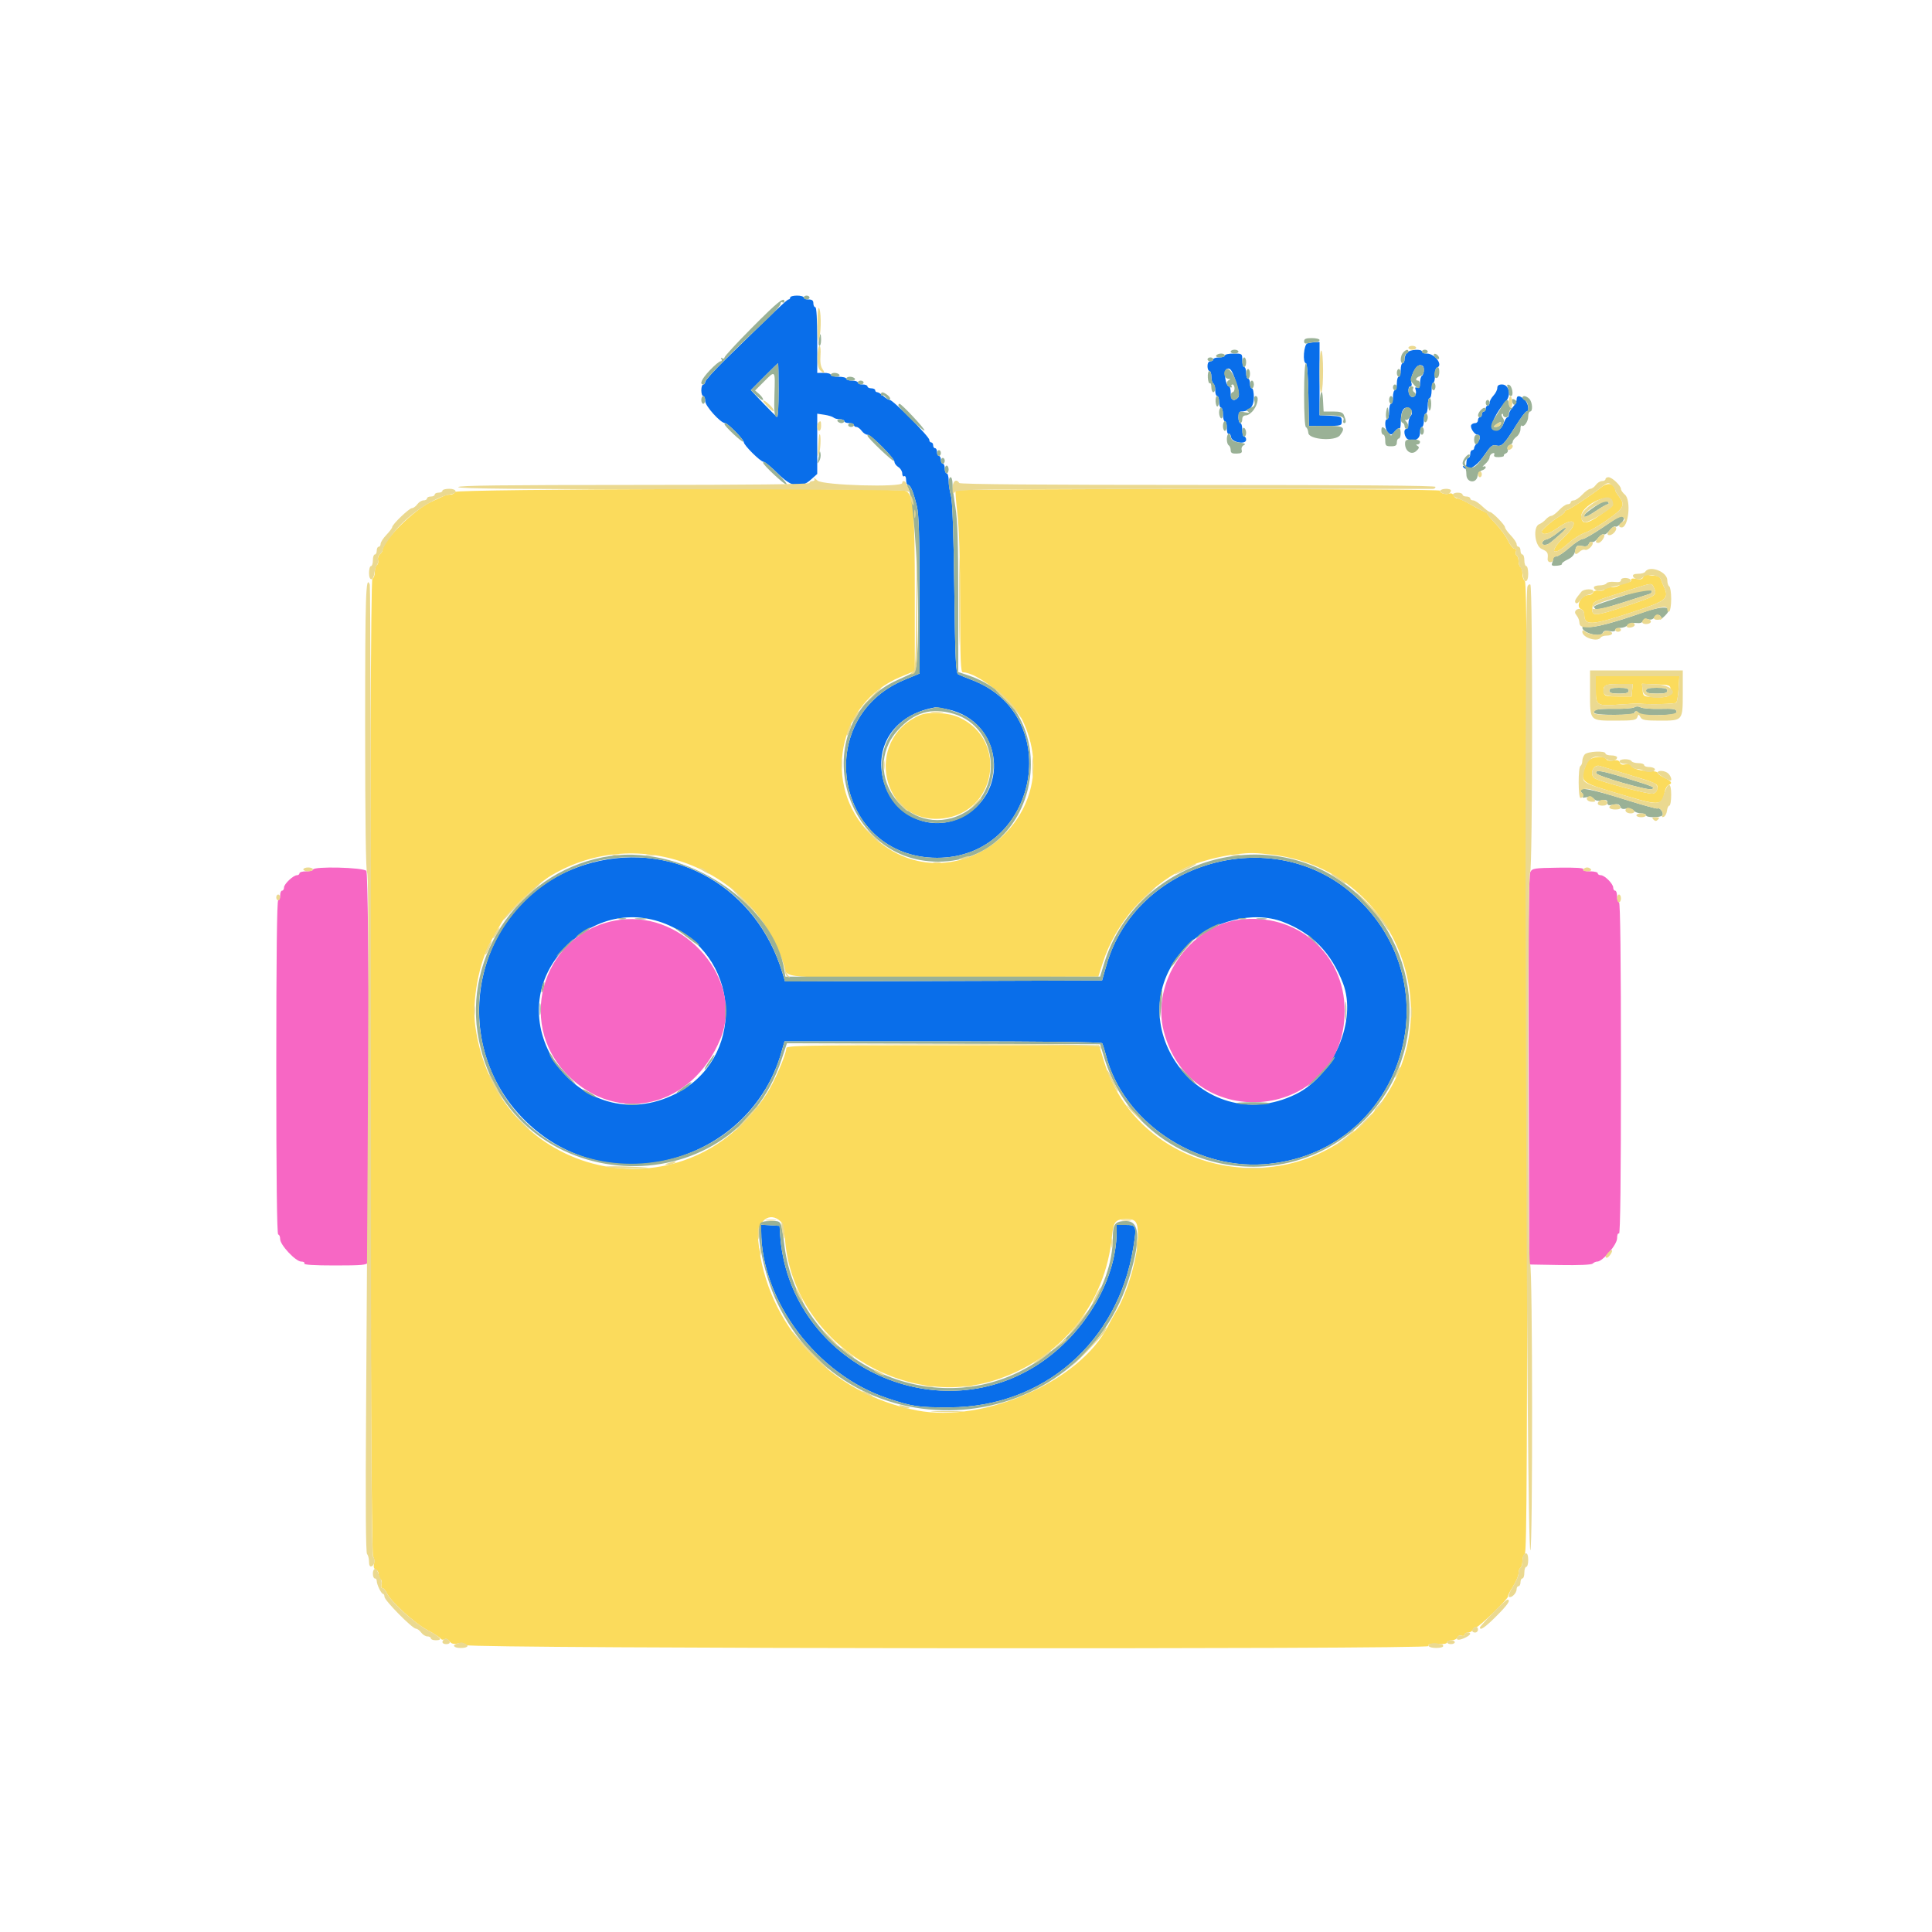<svg id="svg" version="1.1" xmlns="http://www.w3.org/2000/svg" xmlns:xlink="http://www.w3.org/1999/xlink" width="400" height="400" viewBox="0, 0, 400,400"><g id="svgg"><path id="path0" d="M163.600 61.600 C 163.600 61.820,163.448 62.000,163.262 62.000 C 162.944 62.000,160.515 64.306,150.300 74.308 C 147.935 76.623,146.000 78.761,146.000 79.059 C 146.000 79.357,145.820 79.600,145.600 79.600 C 145.380 79.600,145.200 80.140,145.200 80.800 C 145.200 81.460,145.380 82.000,145.600 82.000 C 145.820 82.000,146.000 82.468,146.000 83.040 C 146.000 84.057,149.198 87.600,150.116 87.600 C 150.666 87.600,154.000 90.998,154.000 91.558 C 154.000 92.179,157.444 95.596,158.089 95.615 C 158.370 95.623,159.680 96.701,161.000 98.011 C 163.920 100.908,165.721 101.234,167.928 99.264 L 169.200 98.129 169.200 91.889 L 169.200 85.650 170.700 85.877 C 171.525 86.002,172.371 86.261,172.580 86.452 C 172.789 86.643,173.374 86.800,173.880 86.800 C 174.386 86.800,174.800 86.980,174.800 87.200 C 174.800 87.420,175.250 87.600,175.800 87.600 C 176.350 87.600,176.800 87.780,176.800 88.000 C 176.800 88.220,177.030 88.400,177.312 88.400 C 177.593 88.400,178.083 88.760,178.400 89.200 C 178.717 89.640,179.252 90.003,179.588 90.008 C 180.358 90.017,185.200 94.879,185.200 95.642 C 185.200 95.953,185.560 96.432,186.000 96.707 C 186.440 96.982,186.800 97.576,186.800 98.027 C 186.800 98.478,186.980 98.736,187.200 98.600 C 187.427 98.460,187.600 98.796,187.600 99.376 C 187.600 99.939,187.784 100.400,188.010 100.400 C 188.505 100.400,189.103 101.847,189.830 104.800 C 190.239 106.461,190.375 110.974,190.386 123.221 L 190.400 139.443 187.300 140.730 C 167.808 148.822,173.059 177.600,194.028 177.600 C 214.831 177.600,220.609 148.176,201.255 140.796 C 200.015 140.324,198.730 139.797,198.400 139.625 C 197.886 139.358,197.768 136.801,197.574 121.757 C 197.426 110.265,197.188 103.647,196.884 102.600 C 196.628 101.720,196.415 100.325,196.410 99.500 C 196.404 98.675,196.220 98.000,196.000 98.000 C 195.780 98.000,195.600 97.550,195.600 97.000 C 195.600 96.450,195.420 96.000,195.200 96.000 C 194.980 96.000,194.800 95.640,194.800 95.200 C 194.800 94.760,194.620 94.400,194.400 94.400 C 194.180 94.400,194.000 94.040,194.000 93.600 C 194.000 93.160,193.820 92.800,193.600 92.800 C 193.380 92.800,193.200 92.530,193.200 92.200 C 193.200 91.870,193.020 91.600,192.800 91.600 C 192.580 91.600,192.400 91.355,192.400 91.056 C 192.400 90.393,184.876 82.800,184.219 82.800 C 183.962 82.800,183.364 82.440,182.892 82.000 C 182.420 81.560,181.846 81.200,181.617 81.200 C 181.388 81.200,181.200 81.020,181.200 80.800 C 181.200 80.580,180.840 80.400,180.400 80.400 C 179.960 80.400,179.600 80.220,179.600 80.000 C 179.600 79.780,179.150 79.600,178.600 79.600 C 178.050 79.600,177.600 79.420,177.600 79.200 C 177.600 78.980,177.060 78.800,176.400 78.800 C 175.740 78.800,175.200 78.620,175.200 78.400 C 175.200 78.180,174.480 78.000,173.600 78.000 C 172.720 78.000,172.000 77.820,172.000 77.600 C 172.000 77.380,171.370 77.200,170.600 77.200 L 169.200 77.200 169.200 70.400 C 169.200 66.133,169.051 63.600,168.800 63.600 C 168.580 63.600,168.400 63.240,168.400 62.800 C 168.400 62.213,168.133 62.000,167.400 62.000 C 166.850 62.000,166.400 61.820,166.400 61.600 C 166.400 61.380,165.770 61.200,165.000 61.200 C 164.230 61.200,163.600 61.380,163.600 61.600 M270.700 71.076 C 269.928 71.277,269.634 75.200,270.390 75.200 C 270.623 75.200,270.824 77.819,270.890 81.700 L 271.000 88.200 274.400 88.184 C 277.741 88.168,277.800 88.151,277.800 87.184 C 277.800 86.267,277.644 86.192,275.500 86.080 L 273.200 85.960 273.200 78.380 L 273.200 70.800 272.300 70.846 C 271.805 70.872,271.085 70.975,270.700 71.076 M291.300 72.998 C 291.025 73.311,290.800 73.934,290.800 74.383 C 290.800 74.832,290.620 75.200,290.400 75.200 C 290.180 75.200,290.000 75.830,290.000 76.600 C 290.000 77.370,289.820 78.000,289.600 78.000 C 289.380 78.000,289.200 78.630,289.200 79.400 C 289.200 80.170,289.020 80.800,288.800 80.800 C 288.580 80.800,288.400 81.430,288.400 82.200 C 288.400 82.970,288.220 83.600,288.000 83.600 C 287.780 83.600,287.600 84.320,287.600 85.200 C 287.600 86.080,287.420 86.800,287.200 86.800 C 286.549 86.800,286.744 89.056,287.446 89.638 C 287.998 90.096,288.194 90.048,288.796 89.304 C 289.184 88.826,289.613 88.546,289.750 88.684 C 289.888 88.821,290.002 88.318,290.005 87.567 C 290.014 85.410,290.414 84.400,291.259 84.400 C 292.183 84.400,292.684 85.476,292.053 86.107 C 291.804 86.356,291.600 87.064,291.600 87.680 C 291.600 88.296,291.420 88.800,291.200 88.800 C 290.422 88.800,290.775 90.738,291.600 91.000 C 293.013 91.449,294.000 90.862,294.000 89.573 C 294.000 88.928,294.180 88.400,294.400 88.400 C 294.620 88.400,294.800 87.770,294.800 87.000 C 294.800 86.230,294.980 85.600,295.200 85.600 C 295.420 85.600,295.600 84.880,295.600 84.000 C 295.600 83.120,295.780 82.400,296.000 82.400 C 296.220 82.400,296.400 81.680,296.400 80.800 C 296.400 79.920,296.562 79.200,296.760 79.200 C 296.959 79.200,297.102 78.537,297.079 77.727 C 297.056 76.901,297.249 76.184,297.519 76.094 C 298.873 75.642,297.085 73.200,295.400 73.200 C 294.850 73.200,294.400 73.020,294.400 72.800 C 294.400 72.191,291.868 72.353,291.300 72.998 M253.600 73.600 C 253.600 73.820,253.060 74.000,252.400 74.000 C 251.740 74.000,251.200 74.180,251.200 74.400 C 251.200 74.620,250.930 74.800,250.600 74.800 C 250.227 74.800,250.000 75.178,250.000 75.800 C 250.000 76.350,250.180 76.800,250.400 76.800 C 250.620 76.800,250.800 77.329,250.800 77.976 C 250.800 78.623,250.980 79.264,251.200 79.400 C 251.420 79.536,251.600 80.177,251.600 80.824 C 251.600 81.471,251.780 82.000,252.000 82.000 C 252.220 82.000,252.400 82.540,252.400 83.200 C 252.400 83.860,252.580 84.400,252.800 84.400 C 253.020 84.400,253.200 85.030,253.200 85.800 C 253.200 86.570,253.380 87.200,253.600 87.200 C 253.820 87.200,254.000 87.841,254.000 88.624 C 254.000 89.407,254.167 89.944,254.371 89.818 C 254.576 89.691,254.801 89.996,254.871 90.494 C 255.032 91.625,258.000 92.128,258.000 91.024 C 258.000 90.681,257.820 90.400,257.600 90.400 C 257.380 90.400,257.200 89.770,257.200 89.000 C 257.200 88.230,257.020 87.600,256.800 87.600 C 256.580 87.600,256.400 87.060,256.400 86.400 C 256.400 85.682,256.609 85.200,256.920 85.200 C 258.683 85.200,259.594 84.214,259.597 82.300 C 259.599 81.255,259.420 80.400,259.200 80.400 C 258.980 80.400,258.800 79.950,258.800 79.400 C 258.800 78.850,258.620 78.400,258.400 78.400 C 258.180 78.400,258.000 77.860,258.000 77.200 C 258.000 76.540,257.820 76.000,257.600 76.000 C 257.380 76.000,257.200 75.370,257.200 74.600 C 257.200 73.207,257.190 73.200,255.400 73.200 C 254.410 73.200,253.600 73.380,253.600 73.600 M161.200 80.833 C 161.200 83.932,161.065 86.407,160.900 86.333 C 160.735 86.260,159.441 84.979,158.024 83.487 L 155.448 80.774 158.213 77.987 C 159.734 76.454,161.028 75.200,161.089 75.200 C 161.150 75.200,161.200 77.735,161.200 80.833 M294.800 76.576 C 294.800 77.113,294.620 77.664,294.400 77.800 C 294.180 77.936,294.000 78.596,294.000 79.266 C 294.000 80.167,293.848 80.427,293.420 80.263 C 293.033 80.115,292.915 80.233,293.063 80.620 C 293.406 81.515,292.907 82.416,292.215 82.150 C 291.526 81.886,291.361 80.000,292.027 80.000 C 292.262 80.000,292.349 79.669,292.220 79.264 C 291.853 78.106,293.073 75.600,294.005 75.600 C 294.581 75.600,294.800 75.869,294.800 76.576 M256.122 79.855 C 256.569 81.364,256.612 82.028,256.285 82.355 C 255.413 83.227,254.800 82.832,254.800 81.400 C 254.800 80.630,254.657 80.000,254.483 80.000 C 253.748 80.000,253.275 76.798,253.953 76.417 C 254.720 75.986,255.206 76.755,256.122 79.855 M310.000 80.325 C 310.000 80.723,309.640 81.436,309.200 81.908 C 308.760 82.380,308.400 83.044,308.400 83.383 C 308.400 83.722,308.220 84.000,308.000 84.000 C 307.780 84.000,307.600 84.270,307.600 84.600 C 307.600 84.930,307.420 85.200,307.200 85.200 C 306.980 85.200,306.800 85.470,306.800 85.800 C 306.800 86.130,306.620 86.400,306.400 86.400 C 306.180 86.400,306.000 86.670,306.000 87.000 C 306.000 87.330,305.741 87.600,305.424 87.600 C 305.107 87.600,304.740 87.773,304.610 87.984 C 304.295 88.493,305.257 90.000,305.896 90.000 C 306.586 90.000,306.530 91.012,305.800 91.743 C 305.470 92.073,305.200 92.536,305.200 92.771 C 305.200 93.007,305.020 93.200,304.800 93.200 C 304.580 93.200,304.400 93.560,304.400 94.000 C 304.400 94.440,304.220 94.800,304.000 94.800 C 303.780 94.800,303.600 95.261,303.600 95.824 C 303.600 96.495,303.441 96.749,303.138 96.562 C 302.880 96.402,302.784 96.451,302.921 96.672 C 303.606 97.781,305.652 96.679,307.235 94.349 C 308.606 92.329,308.970 92.027,309.782 92.231 C 310.934 92.520,311.421 92.027,313.867 88.100 C 314.861 86.505,315.837 85.200,316.037 85.200 C 316.721 85.200,316.401 83.378,315.595 82.689 C 314.559 81.802,314.000 81.814,314.000 82.725 C 314.000 83.123,313.640 83.836,313.200 84.308 C 312.760 84.780,312.400 85.444,312.400 85.783 C 312.400 86.122,312.259 86.400,312.088 86.400 C 311.916 86.400,311.572 86.940,311.323 87.599 C 310.783 89.029,309.756 89.527,308.969 88.741 C 308.398 88.170,309.887 85.164,311.764 83.100 C 312.951 81.794,312.445 79.600,310.957 79.600 C 310.300 79.600,310.000 79.827,310.000 80.325 M196.080 146.836 C 207.715 149.229,209.372 164.653,198.510 169.457 C 191.145 172.714,182.939 167.326,182.474 158.928 C 182.123 152.585,186.548 147.657,193.680 146.448 C 193.834 146.421,194.914 146.596,196.080 146.836 M122.669 178.582 C 97.884 185.039,90.891 217.018,110.606 233.742 C 127.939 248.445,155.468 239.921,161.765 217.900 L 162.422 215.600 195.188 215.600 C 216.334 215.600,228.039 215.740,228.197 215.995 C 228.331 216.213,228.707 217.409,229.031 218.654 C 232.512 232.017,247.116 242.061,261.600 241.051 C 290.026 239.069,301.603 204.185,280.141 185.185 C 263.330 170.302,235.226 178.366,229.075 199.838 L 228.169 203.000 195.349 203.102 L 162.530 203.205 162.021 201.502 C 156.756 183.892,139.923 174.088,122.669 178.582 M139.229 191.920 C 153.635 199.003,154.026 219.312,139.894 226.455 C 120.247 236.386,101.830 211.300,117.389 195.800 C 123.532 189.681,131.716 188.226,139.229 191.920 M265.600 190.857 C 271.620 193.157,275.600 197.227,278.060 203.600 C 280.999 211.217,276.097 222.719,268.281 226.543 C 248.572 236.186,230.398 211.202,245.863 195.724 C 250.949 190.634,259.498 188.526,265.600 190.857 M157.601 254.878 C 157.607 269.368,169.166 284.649,183.800 289.512 C 188.989 291.236,190.115 291.400,196.600 291.380 C 216.049 291.319,231.467 277.899,234.642 258.270 C 235.366 253.795,235.298 253.600,233.013 253.600 L 231.200 253.600 231.191 255.100 C 231.132 265.432,224.022 276.999,214.000 283.071 C 192.136 296.316,163.169 281.154,161.516 255.600 L 161.400 253.800 159.500 253.678 L 157.600 253.556 157.601 254.878 " stroke="none" fill="#096eea" fill-rule="evenodd"></path><path id="path1" d="M64.800 180.054 C 64.800 180.244,64.170 180.400,63.400 180.400 C 62.630 180.400,62.000 180.580,62.000 180.800 C 62.000 181.020,61.775 181.200,61.500 181.200 C 60.725 181.201,58.800 183.016,58.800 183.747 C 58.800 184.106,58.620 184.400,58.400 184.400 C 58.180 184.400,58.000 184.850,58.000 185.400 C 58.000 185.950,57.820 186.400,57.600 186.400 C 57.336 186.400,57.200 198.200,57.200 221.000 C 57.200 243.800,57.336 255.600,57.600 255.600 C 57.820 255.600,58.000 256.021,58.000 256.536 C 58.000 257.765,61.229 261.200,62.384 261.200 C 62.859 261.200,63.136 261.380,63.000 261.600 C 62.839 261.860,65.048 262.000,69.334 262.000 C 74.965 262.000,75.949 261.909,76.157 261.367 C 76.694 259.969,76.400 181.033,75.855 180.316 C 75.289 179.571,64.800 179.322,64.800 180.054 M316.829 180.559 C 316.511 181.162,316.416 192.776,316.493 221.600 L 316.600 261.800 322.969 261.911 C 326.941 261.979,329.494 261.866,329.749 261.611 C 329.975 261.385,330.399 261.200,330.691 261.200 C 331.799 261.200,334.800 257.685,334.800 256.387 C 334.800 255.666,334.966 255.256,335.200 255.400 C 335.465 255.564,335.600 244.071,335.600 221.224 C 335.600 198.541,335.464 186.800,335.200 186.800 C 334.980 186.800,334.800 186.260,334.800 185.600 C 334.800 184.940,334.620 184.400,334.400 184.400 C 334.180 184.400,334.000 184.122,334.000 183.782 C 334.000 182.982,332.218 181.200,331.418 181.200 C 331.078 181.200,330.800 181.020,330.800 180.800 C 330.800 180.580,330.069 180.400,329.176 180.400 C 328.154 180.400,327.648 180.246,327.810 179.984 C 327.984 179.702,326.324 179.592,322.669 179.643 C 317.632 179.714,317.242 179.775,316.829 180.559 M128.400 190.426 C 112.804 192.481,106.418 211.484,117.575 222.641 C 127.930 232.997,143.342 229.272,149.191 215.000 C 154.101 203.017,141.939 188.642,128.400 190.426 M256.454 190.432 C 246.114 191.839,238.340 203.378,240.934 213.471 C 246.578 235.440,278.400 231.873,278.400 209.271 C 278.400 197.394,268.396 188.806,256.454 190.432 " stroke="none" fill="#f767c4" fill-rule="evenodd"></path><path id="path2" d="M331.600 100.827 C 329.685 102.375,324.833 105.600,324.418 105.600 C 324.188 105.600,324.000 105.741,324.000 105.914 C 324.000 106.086,323.505 106.523,322.900 106.885 C 321.413 107.774,319.200 109.646,319.200 110.015 C 319.200 110.914,320.633 110.631,322.359 109.392 C 326.076 106.721,327.156 108.062,323.825 111.212 C 320.537 114.322,321.416 115.462,324.766 112.431 C 325.719 111.568,327.242 110.611,328.150 110.304 C 329.057 109.996,331.185 108.767,332.877 107.573 C 336.202 105.225,336.545 104.520,335.200 102.800 C 334.770 102.250,334.414 101.652,334.409 101.471 C 334.372 100.118,332.896 99.779,331.600 100.827 M94.237 101.847 C 94.121 102.151,93.657 102.400,93.207 102.400 C 92.757 102.400,92.077 102.565,91.695 102.766 C 91.313 102.968,90.332 103.423,89.516 103.778 C 85.882 105.356,79.200 111.941,79.200 113.942 C 79.200 114.140,78.949 114.511,78.641 114.766 C 78.334 115.021,78.170 115.562,78.276 115.970 C 78.383 116.377,78.274 116.831,78.035 116.978 C 77.796 117.126,77.600 117.782,77.600 118.436 C 77.600 119.090,77.375 119.711,77.100 119.817 C 76.414 120.080,76.556 321.424,77.243 322.252 C 77.489 322.548,77.581 323.223,77.448 323.753 C 77.283 324.407,77.397 324.790,77.803 324.946 C 78.131 325.072,78.400 325.530,78.400 325.964 C 78.400 326.398,78.587 326.869,78.816 327.010 C 79.045 327.152,79.123 327.612,78.989 328.034 C 78.851 328.468,78.934 328.800,79.182 328.800 C 79.421 328.800,79.831 329.270,80.093 329.844 C 80.875 331.560,85.869 336.108,88.494 337.494 C 89.842 338.206,91.072 338.994,91.228 339.245 C 91.385 339.499,91.736 339.563,92.016 339.390 C 92.322 339.201,92.727 339.359,93.044 339.792 C 93.429 340.319,93.881 340.444,94.768 340.266 C 95.561 340.108,96.168 340.225,96.556 340.613 C 97.279 341.336,296.246 341.522,295.800 340.800 C 295.530 340.364,296.286 340.235,298.300 340.373 C 299.018 340.423,299.600 340.270,299.600 340.031 C 299.600 339.794,300.031 339.600,300.557 339.600 C 301.084 339.600,301.617 339.333,301.742 339.007 C 301.872 338.669,302.235 338.515,302.585 338.650 C 302.923 338.779,303.200 338.686,303.200 338.443 C 303.200 338.199,303.541 338.000,303.957 338.000 C 304.374 338.000,304.824 337.715,304.957 337.367 C 305.091 337.018,305.401 336.800,305.647 336.882 C 306.096 337.032,312.520 330.786,312.222 330.489 C 312.134 330.401,312.588 329.500,313.231 328.486 C 313.874 327.473,314.400 326.239,314.400 325.745 C 314.400 325.251,314.580 324.736,314.800 324.600 C 315.020 324.464,315.200 323.832,315.200 323.196 C 315.200 322.560,315.425 321.896,315.700 321.720 C 316.098 321.465,316.200 300.883,316.200 221.000 C 316.200 141.117,316.098 120.535,315.700 120.280 C 315.425 120.104,315.200 119.440,315.200 118.804 C 315.200 118.168,315.020 117.536,314.800 117.400 C 314.580 117.264,314.400 116.724,314.400 116.200 C 314.400 115.676,314.228 115.141,314.017 115.011 C 313.807 114.881,313.736 114.510,313.860 114.187 C 313.990 113.850,313.855 113.598,313.543 113.595 C 313.244 113.593,312.640 112.831,312.200 111.903 C 311.760 110.974,310.569 109.363,309.553 108.321 C 308.537 107.279,307.802 106.331,307.920 106.214 C 308.037 106.096,307.909 106.000,307.634 106.000 C 307.359 106.000,306.060 105.370,304.746 104.600 C 303.432 103.830,302.091 103.200,301.766 103.200 C 301.441 103.200,301.067 102.920,300.936 102.577 C 300.799 102.221,300.438 102.053,300.092 102.186 C 299.311 102.486,297.923 102.048,298.205 101.592 C 298.329 101.391,276.885 101.244,248.218 101.247 C 220.606 101.250,197.940 101.376,197.849 101.527 C 197.758 101.677,197.929 103.870,198.228 106.400 C 198.587 109.431,198.777 115.808,198.786 125.100 C 198.798 136.743,198.895 139.200,199.346 139.200 C 202.329 139.200,209.690 145.060,211.612 148.964 C 221.795 169.649,196.338 188.812,180.163 172.637 C 170.126 162.600,173.405 145.584,186.422 140.159 L 189.400 138.918 189.400 122.759 C 189.400 105.205,189.125 102.255,187.427 101.611 C 185.802 100.995,94.476 101.226,94.237 101.847 M333.586 103.574 C 334.174 104.672,334.260 104.556,331.316 106.614 C 328.462 108.610,327.400 108.659,327.400 106.796 C 327.400 104.808,332.754 102.019,333.586 103.574 M340.245 119.426 C 340.052 119.930,339.691 120.038,338.797 119.859 C 337.974 119.695,337.637 119.772,337.704 120.111 C 337.763 120.414,337.319 120.599,336.537 120.598 C 335.843 120.597,335.347 120.714,335.435 120.856 C 335.649 121.204,334.560 121.600,333.391 121.600 C 332.872 121.600,332.325 121.797,332.177 122.038 C 332.028 122.278,331.486 122.395,330.973 122.297 C 330.420 122.191,329.956 122.339,329.833 122.659 C 329.718 122.957,329.287 123.200,328.875 123.200 C 327.331 123.200,326.105 125.648,327.400 126.145 C 327.730 126.271,328.000 126.713,328.000 127.125 C 328.000 129.642,329.336 129.577,338.300 126.625 C 345.110 124.382,345.652 123.926,344.469 121.435 C 344.251 120.976,343.972 120.285,343.849 119.900 C 343.716 119.485,343.227 119.200,342.645 119.200 C 342.106 119.200,341.404 119.100,341.084 118.977 C 340.755 118.851,340.392 119.045,340.245 119.426 M342.478 121.811 C 343.130 123.242,342.831 123.433,336.766 125.441 C 330.168 127.626,329.504 127.669,329.675 125.900 C 329.814 124.455,329.333 124.691,337.200 122.197 C 342.344 120.566,341.925 120.597,342.478 121.811 M330.400 142.792 C 330.400 146.125,330.573 146.228,335.501 145.849 C 337.206 145.717,338.960 145.642,339.400 145.681 C 341.730 145.887,346.777 145.758,347.049 145.485 C 347.222 145.311,347.438 144.006,347.529 142.585 L 347.693 140.000 339.047 140.000 L 330.400 140.000 330.400 142.792 M337.925 142.900 L 337.800 144.200 335.005 144.200 C 332.628 144.200,332.190 144.092,332.072 143.477 C 331.767 141.893,332.257 141.600,335.213 141.600 L 338.051 141.600 337.925 142.900 M345.925 142.886 C 346.075 144.184,345.207 144.517,342.173 144.325 C 340.263 144.204,340.196 144.158,340.073 142.882 L 339.947 141.564 342.873 141.682 C 345.726 141.797,345.803 141.828,345.925 142.886 M190.400 148.092 C 178.676 153.228,182.559 170.794,195.125 169.469 C 206.292 168.292,208.808 153.292,198.634 148.555 C 196.399 147.514,192.252 147.281,190.400 148.092 M328.540 157.900 C 326.972 161.689,327.149 161.912,333.200 163.748 C 343.945 167.008,344.039 167.009,344.682 163.866 C 344.809 163.242,345.158 162.637,345.457 162.523 C 346.344 162.183,346.086 161.732,344.600 161.027 C 343.830 160.661,343.200 160.204,343.200 160.010 C 343.200 159.816,342.615 159.659,341.900 159.661 C 339.886 159.668,337.958 159.156,337.727 158.553 C 337.591 158.198,337.180 158.090,336.562 158.245 C 335.904 158.410,335.533 158.291,335.368 157.860 C 335.197 157.416,334.803 157.299,334.012 157.458 C 333.390 157.582,332.777 157.486,332.625 157.240 C 332.009 156.244,329.026 156.725,328.540 157.900 M336.600 160.203 C 343.169 162.189,343.278 162.241,343.127 163.304 C 343.047 163.867,342.677 164.246,342.131 164.324 C 341.142 164.465,330.861 161.712,330.100 161.102 C 329.033 160.248,329.905 158.209,331.181 158.575 C 331.522 158.672,333.960 159.405,336.600 160.203 M263.600 176.989 C 290.546 180.297,301.746 213.349,282.383 232.417 C 265.171 249.366,235.512 242.358,228.564 219.700 L 227.552 216.400 195.176 216.400 C 166.361 216.400,162.800 216.467,162.800 217.013 C 162.800 218.242,160.333 223.980,158.753 226.424 C 141.652 252.883,102.790 243.931,98.419 212.525 C 97.674 207.171,99.144 199.267,101.730 194.720 C 102.268 193.774,103.188 192.157,103.773 191.128 C 105.103 188.789,111.129 183.044,114.125 181.258 C 132.166 170.507,155.874 179.596,162.265 199.713 C 163.214 202.698,159.827 202.437,196.000 202.310 L 227.400 202.200 228.298 199.400 C 230.926 191.202,237.206 183.913,245.177 179.809 C 247.630 178.546,252.509 177.225,256.200 176.825 C 258.954 176.526,260.023 176.550,263.600 176.989 M161.711 252.968 C 162.055 253.312,162.389 254.852,162.555 256.868 C 164.260 277.484,186.681 292.204,206.372 285.635 C 219.850 281.138,228.880 269.882,230.233 255.888 C 230.524 252.885,230.949 252.400,233.294 252.400 C 235.207 252.400,235.600 252.998,235.600 255.909 C 235.600 260.148,233.410 267.704,231.071 271.537 C 230.579 272.341,229.822 273.703,229.389 274.563 C 223.656 285.922,203.822 294.686,189.875 292.021 C 171.907 288.589,158.564 274.282,156.975 256.745 C 156.619 252.817,159.368 250.625,161.711 252.968 " stroke="none" fill="#fbdb5c" fill-rule="evenodd"></path><path id="path3" d="M166.400 61.600 C 166.400 61.820,166.670 62.000,167.000 62.000 C 167.330 62.000,167.600 61.820,167.600 61.600 C 167.600 61.380,167.330 61.200,167.000 61.200 C 166.670 61.200,166.400 61.380,166.400 61.600 M155.700 67.830 C 152.565 70.987,150.000 73.767,150.000 74.008 C 150.000 74.250,149.792 74.319,149.538 74.162 C 149.252 73.985,149.185 74.052,149.362 74.338 C 149.519 74.592,149.439 74.800,149.184 74.800 C 148.929 74.800,147.929 75.639,146.960 76.664 C 145.265 78.459,144.743 79.600,145.618 79.600 C 145.847 79.600,145.990 79.375,145.935 79.100 C 145.842 78.637,151.620 72.792,158.643 66.242 C 160.269 64.726,161.600 63.230,161.600 62.919 C 161.600 62.608,161.780 62.464,162.000 62.600 C 162.220 62.736,162.400 62.657,162.400 62.424 C 162.400 61.362,161.009 62.485,155.700 67.830 M169.515 70.400 C 169.418 71.060,169.487 71.600,169.669 71.600 C 169.851 71.600,170.000 71.060,170.000 70.400 C 170.000 69.740,169.930 69.200,169.845 69.200 C 169.760 69.200,169.612 69.740,169.515 70.400 M270.000 70.647 C 270.000 71.122,270.238 71.229,270.900 71.052 C 271.395 70.919,272.115 70.808,272.500 70.805 C 272.885 70.802,273.200 70.620,273.200 70.400 C 273.200 70.180,272.480 70.000,271.600 70.000 C 270.393 70.000,270.000 70.159,270.000 70.647 M254.800 72.800 C 254.800 73.020,255.160 73.200,255.600 73.200 C 256.040 73.200,256.400 73.020,256.400 72.800 C 256.400 72.580,256.040 72.400,255.600 72.400 C 255.160 72.400,254.800 72.580,254.800 72.800 M290.500 72.998 C 289.903 73.676,289.834 75.200,290.400 75.200 C 290.620 75.200,290.800 74.750,290.800 74.200 C 290.800 73.650,290.980 73.200,291.200 73.200 C 291.420 73.200,291.600 73.020,291.600 72.800 C 291.600 72.237,291.089 72.329,290.500 72.998 M294.400 72.800 C 294.400 73.020,294.670 73.200,295.000 73.200 C 295.330 73.200,295.600 73.020,295.600 72.800 C 295.600 72.580,295.330 72.400,295.000 72.400 C 294.670 72.400,294.400 72.580,294.400 72.800 M251.800 73.600 C 251.660 73.827,251.996 74.000,252.576 74.000 C 253.139 74.000,253.600 73.820,253.600 73.600 C 253.600 73.380,253.251 73.200,252.824 73.200 C 252.397 73.200,251.936 73.380,251.800 73.600 M296.875 73.625 C 296.971 73.914,297.286 74.229,297.575 74.325 C 297.875 74.425,298.025 74.275,297.925 73.975 C 297.829 73.686,297.514 73.371,297.225 73.275 C 296.925 73.175,296.775 73.325,296.875 73.625 M250.000 74.400 C 250.000 74.620,250.270 74.800,250.600 74.800 C 250.930 74.800,251.200 74.620,251.200 74.400 C 251.200 74.180,250.930 74.000,250.600 74.000 C 250.270 74.000,250.000 74.180,250.000 74.400 M257.200 75.000 C 257.200 75.550,257.380 76.000,257.600 76.000 C 257.820 76.000,258.000 75.550,258.000 75.000 C 258.000 74.450,257.820 74.000,257.600 74.000 C 257.380 74.000,257.200 74.450,257.200 75.000 M158.215 77.985 L 155.451 80.771 156.725 81.989 C 157.426 82.659,158.000 83.002,158.000 82.750 C 158.000 82.499,157.625 81.968,157.166 81.570 L 156.332 80.847 158.155 79.024 C 160.561 76.618,160.494 76.538,160.340 81.667 C 160.240 84.973,160.334 86.178,160.702 86.301 C 161.083 86.428,161.200 85.147,161.200 80.833 C 161.200 77.735,161.150 75.200,161.089 75.200 C 161.028 75.200,159.735 76.453,158.215 77.985 M270.000 81.767 C 270.000 85.750,270.156 88.386,270.397 88.467 C 270.615 88.540,270.832 89.070,270.879 89.644 C 270.993 91.024,276.442 91.422,277.427 90.122 C 278.699 88.444,278.236 88.135,274.500 88.169 L 271.000 88.200 270.890 81.700 C 270.824 77.819,270.623 75.200,270.390 75.200 C 270.152 75.200,270.000 77.767,270.000 81.767 M292.605 77.049 C 291.865 78.820,291.859 78.626,292.689 79.595 C 293.563 80.616,294.000 80.618,294.000 79.600 C 294.000 79.160,293.820 78.800,293.600 78.800 C 292.876 78.800,293.183 78.098,294.000 77.884 C 295.123 77.590,295.128 75.600,294.005 75.600 C 293.470 75.600,293.013 76.073,292.605 77.049 M253.937 76.426 C 253.115 76.888,253.421 78.387,254.347 78.432 C 254.761 78.452,254.817 78.537,254.500 78.665 C 253.801 78.947,253.876 79.867,254.621 80.153 C 254.977 80.289,255.137 80.222,254.997 79.995 C 254.863 79.778,254.943 79.600,255.176 79.600 C 255.409 79.600,255.600 79.960,255.600 80.400 C 255.600 80.840,255.420 81.200,255.200 81.200 C 254.980 81.200,254.800 81.560,254.800 82.000 C 254.800 82.874,255.580 83.060,256.285 82.355 C 257.234 81.406,255.021 75.817,253.937 76.426 M297.066 76.869 C 296.805 77.868,297.083 78.519,297.628 78.183 C 298.102 77.890,298.118 76.000,297.647 76.000 C 297.452 76.000,297.191 76.391,297.066 76.869 M258.000 77.400 C 258.000 77.950,258.180 78.400,258.400 78.400 C 258.620 78.400,258.800 77.950,258.800 77.400 C 258.800 76.850,258.620 76.400,258.400 76.400 C 258.180 76.400,258.000 76.850,258.000 77.400 M289.200 77.200 C 289.200 77.640,289.380 78.000,289.600 78.000 C 289.820 78.000,290.000 77.640,290.000 77.200 C 290.000 76.760,289.820 76.400,289.600 76.400 C 289.380 76.400,289.200 76.760,289.200 77.200 M250.067 78.174 C 250.118 78.930,250.304 79.459,250.480 79.351 C 250.656 79.242,250.800 79.613,250.800 80.176 C 250.800 80.739,250.980 81.200,251.200 81.200 C 251.420 81.200,251.600 80.851,251.600 80.424 C 251.600 79.997,251.420 79.536,251.200 79.400 C 250.980 79.264,250.800 78.623,250.800 77.976 C 250.800 77.329,250.614 76.800,250.387 76.800 C 250.161 76.800,250.017 77.418,250.067 78.174 M172.000 77.600 C 172.000 77.820,172.461 78.000,173.024 78.000 C 173.604 78.000,173.940 77.827,173.800 77.600 C 173.664 77.380,173.203 77.200,172.776 77.200 C 172.349 77.200,172.000 77.380,172.000 77.600 M175.200 78.400 C 175.200 78.620,175.661 78.800,176.224 78.800 C 176.804 78.800,177.140 78.627,177.000 78.400 C 176.864 78.180,176.403 78.000,175.976 78.000 C 175.549 78.000,175.200 78.180,175.200 78.400 M177.600 79.200 C 177.600 79.420,177.870 79.600,178.200 79.600 C 178.530 79.600,178.800 79.420,178.800 79.200 C 178.800 78.980,178.530 78.800,178.200 78.800 C 177.870 78.800,177.600 78.980,177.600 79.200 M258.800 79.600 C 258.800 80.040,258.980 80.400,259.200 80.400 C 259.420 80.400,259.600 80.040,259.600 79.600 C 259.600 79.160,259.420 78.800,259.200 78.800 C 258.980 78.800,258.800 79.160,258.800 79.600 M296.400 80.000 C 296.400 80.440,296.580 80.800,296.800 80.800 C 297.020 80.800,297.200 80.440,297.200 80.000 C 297.200 79.560,297.020 79.200,296.800 79.200 C 296.580 79.200,296.400 79.560,296.400 80.000 M288.400 80.200 C 288.400 80.530,288.580 80.800,288.800 80.800 C 289.020 80.800,289.200 80.530,289.200 80.200 C 289.200 79.870,289.020 79.600,288.800 79.600 C 288.580 79.600,288.400 79.870,288.400 80.200 M312.136 80.178 C 312.281 80.556,312.400 81.121,312.400 81.433 C 312.400 81.745,312.592 82.000,312.827 82.000 C 313.452 82.000,313.099 79.894,312.436 79.676 C 312.041 79.546,311.951 79.696,312.136 80.178 M291.600 80.957 C 291.600 81.484,291.864 82.016,292.187 82.140 C 292.937 82.427,293.468 81.613,292.800 81.200 C 292.524 81.029,292.421 80.689,292.572 80.445 C 292.729 80.191,292.579 80.000,292.224 80.000 C 291.833 80.000,291.600 80.357,291.600 80.957 M273.500 81.333 C 273.335 81.736,273.200 82.951,273.200 84.033 L 273.200 86.000 275.167 86.000 C 277.581 86.000,278.417 86.291,278.132 87.033 C 278.012 87.345,278.098 87.600,278.322 87.600 C 278.752 87.600,278.719 87.057,278.218 85.900 C 277.989 85.371,277.440 85.200,275.977 85.200 L 274.040 85.200 273.920 82.900 C 273.842 81.400,273.696 80.855,273.500 81.333 M182.400 81.667 C 182.400 81.923,182.517 82.016,182.660 81.873 C 182.804 81.730,183.149 81.924,183.428 82.306 C 183.707 82.687,184.071 82.862,184.238 82.695 C 184.405 82.528,184.195 82.129,183.771 81.809 C 182.828 81.095,182.400 81.051,182.400 81.667 M145.200 82.800 C 145.200 83.240,145.380 83.600,145.600 83.600 C 145.820 83.600,146.000 83.240,146.000 82.800 C 146.000 82.360,145.820 82.000,145.600 82.000 C 145.380 82.000,145.200 82.360,145.200 82.800 M251.677 83.172 C 251.726 83.817,251.909 84.256,252.083 84.149 C 252.548 83.862,252.470 82.000,251.994 82.000 C 251.770 82.000,251.627 82.528,251.677 83.172 M259.703 83.029 C 259.862 83.858,259.699 84.134,258.864 84.452 C 258.025 84.771,257.939 84.918,258.414 85.222 C 258.812 85.478,258.584 85.519,257.700 85.349 C 256.457 85.111,256.400 85.155,256.400 86.350 C 256.400 87.038,256.580 87.600,256.800 87.600 C 257.020 87.600,257.200 87.240,257.200 86.800 C 257.200 86.276,257.467 86.000,257.973 86.000 C 258.398 86.000,259.118 85.477,259.573 84.838 C 260.465 83.585,260.678 82.000,259.953 82.000 C 259.689 82.000,259.587 82.421,259.703 83.029 M287.600 82.800 C 287.600 83.240,287.780 83.600,288.000 83.600 C 288.220 83.600,288.400 83.240,288.400 82.800 C 288.400 82.360,288.220 82.000,288.000 82.000 C 287.780 82.000,287.600 82.360,287.600 82.800 M315.200 82.357 C 315.200 82.554,315.470 82.818,315.800 82.945 C 316.439 83.190,316.650 85.200,316.037 85.200 C 315.837 85.200,314.861 86.505,313.867 88.100 C 311.421 92.027,310.934 92.520,309.782 92.231 C 308.968 92.027,308.604 92.333,307.202 94.397 C 305.940 96.256,305.344 96.800,304.573 96.800 C 303.290 96.800,302.821 95.666,303.806 94.946 C 304.210 94.650,304.418 94.285,304.267 94.133 C 303.952 93.818,302.832 95.161,302.813 95.876 C 302.806 96.138,302.980 96.464,303.200 96.600 C 303.420 96.736,303.600 97.479,303.600 98.250 C 303.600 99.962,305.686 100.203,305.925 98.519 C 305.994 98.034,306.399 97.527,306.825 97.392 C 307.251 97.257,307.600 96.968,307.600 96.749 C 307.600 96.531,307.375 96.467,307.100 96.607 C 306.825 96.747,307.005 96.503,307.500 96.066 C 307.995 95.629,308.400 95.005,308.400 94.679 C 308.400 94.352,308.661 93.986,308.980 93.863 C 309.346 93.722,309.485 93.833,309.358 94.164 C 309.219 94.527,309.519 94.674,310.340 94.644 C 310.990 94.620,311.450 94.484,311.363 94.342 C 311.276 94.200,311.471 93.982,311.796 93.857 C 312.130 93.729,312.284 93.364,312.152 93.019 C 312.015 92.661,312.184 92.304,312.558 92.161 C 312.911 92.025,313.200 91.703,313.200 91.446 C 313.200 91.188,313.560 90.717,314.000 90.400 C 314.440 90.083,314.800 89.383,314.800 88.845 C 314.800 88.307,314.911 87.978,315.048 88.114 C 315.489 88.556,316.400 87.286,316.400 86.229 C 316.400 85.663,316.580 85.200,316.800 85.200 C 317.407 85.200,317.278 83.221,316.629 82.571 C 315.988 81.931,315.200 81.813,315.200 82.357 M295.667 83.774 C 295.718 84.530,295.865 85.084,295.993 85.005 C 296.418 84.741,296.420 82.400,295.994 82.400 C 295.763 82.400,295.617 83.018,295.667 83.774 M313.091 83.225 C 313.201 83.646,313.450 83.892,313.645 83.772 C 314.172 83.446,314.075 82.914,313.445 82.673 C 313.057 82.524,312.951 82.689,313.091 83.225 M307.600 83.400 C 307.600 83.730,307.780 84.000,308.000 84.000 C 308.220 84.000,308.400 83.730,308.400 83.400 C 308.400 83.070,308.220 82.800,308.000 82.800 C 307.780 82.800,307.600 83.070,307.600 83.400 M311.006 83.989 C 310.668 84.643,309.942 85.839,309.394 86.647 C 308.374 88.150,308.557 89.200,309.840 89.200 C 310.794 89.200,311.778 87.297,311.190 86.588 C 310.913 86.254,310.802 85.865,310.943 85.724 C 311.084 85.582,311.200 85.677,311.200 85.933 C 311.200 86.190,311.470 86.400,311.800 86.400 C 312.130 86.400,312.400 86.055,312.400 85.633 C 312.400 85.212,312.625 84.776,312.900 84.665 C 313.300 84.504,313.300 84.457,312.900 84.432 C 312.625 84.414,312.400 84.040,312.400 83.600 C 312.400 82.431,311.712 82.623,311.006 83.989 M186.000 83.912 C 186.000 84.399,191.151 89.382,191.399 89.134 C 191.621 88.912,186.661 83.600,186.231 83.600 C 186.104 83.600,186.000 83.740,186.000 83.912 M252.400 85.376 C 252.400 85.913,252.580 86.464,252.800 86.600 C 253.033 86.744,253.200 86.337,253.200 85.624 C 253.200 84.951,253.020 84.400,252.800 84.400 C 252.580 84.400,252.400 84.839,252.400 85.376 M287.167 84.500 C 286.855 85.450,286.870 86.800,287.193 86.800 C 287.424 86.800,287.572 86.260,287.521 85.600 C 287.444 84.580,287.294 84.115,287.167 84.500 M290.159 85.880 C 289.974 86.862,290.035 87.412,290.340 87.513 C 290.593 87.598,290.800 87.922,290.800 88.233 C 290.800 88.545,290.980 88.800,291.200 88.800 C 291.759 88.800,291.699 87.867,291.100 87.221 C 290.825 86.925,290.798 86.793,291.040 86.928 C 291.583 87.230,292.596 85.441,292.224 84.838 C 291.588 83.809,290.438 84.389,290.159 85.880 M306.500 84.998 C 305.899 85.681,305.848 86.400,306.400 86.400 C 306.620 86.400,306.800 86.130,306.800 85.800 C 306.800 85.470,306.980 85.200,307.200 85.200 C 307.420 85.200,307.600 85.020,307.600 84.800 C 307.600 84.237,307.089 84.329,306.500 84.998 M294.800 86.624 C 294.800 87.204,294.973 87.540,295.200 87.400 C 295.420 87.264,295.600 86.803,295.600 86.376 C 295.600 85.949,295.420 85.600,295.200 85.600 C 294.980 85.600,294.800 86.061,294.800 86.624 M173.400 87.200 C 173.536 87.420,173.907 87.600,174.224 87.600 C 174.541 87.600,174.800 87.420,174.800 87.200 C 174.800 86.980,174.429 86.800,173.976 86.800 C 173.523 86.800,173.264 86.980,173.400 87.200 M253.200 88.200 C 253.200 88.750,253.380 89.200,253.600 89.200 C 253.820 89.200,254.000 88.750,254.000 88.200 C 254.000 87.650,253.820 87.200,253.600 87.200 C 253.380 87.200,253.200 87.650,253.200 88.200 M310.616 87.973 C 310.471 88.208,310.059 88.400,309.700 88.400 C 309.154 88.400,309.174 88.307,309.823 87.833 C 310.661 87.220,311.040 87.287,310.616 87.973 M150.000 87.811 C 150.000 88.241,153.665 91.668,153.888 91.446 C 154.015 91.318,153.306 90.401,152.312 89.407 C 150.633 87.728,150.000 87.291,150.000 87.811 M175.600 88.000 C 175.600 88.220,175.870 88.400,176.200 88.400 C 176.530 88.400,176.800 88.220,176.800 88.000 C 176.800 87.780,176.530 87.600,176.200 87.600 C 175.870 87.600,175.600 87.780,175.600 88.000 M257.200 89.376 C 257.200 89.939,257.380 90.400,257.600 90.400 C 257.820 90.400,258.000 90.051,258.000 89.624 C 258.000 89.197,257.820 88.736,257.600 88.600 C 257.373 88.460,257.200 88.796,257.200 89.376 M286.000 89.200 C 286.000 89.640,286.180 90.000,286.400 90.000 C 286.620 90.000,286.800 90.540,286.800 91.200 C 286.800 92.267,286.933 92.400,288.000 92.400 C 288.933 92.400,289.200 92.222,289.200 91.600 C 289.200 91.160,289.380 90.800,289.600 90.800 C 290.035 90.800,290.156 89.090,289.750 88.684 C 289.613 88.546,289.163 88.831,288.750 89.317 L 288.000 90.200 287.236 89.300 C 286.294 88.190,286.000 88.167,286.000 89.200 M294.000 89.200 C 294.000 89.640,294.180 90.000,294.400 90.000 C 294.620 90.000,294.800 89.640,294.800 89.200 C 294.800 88.760,294.620 88.400,294.400 88.400 C 294.180 88.400,294.000 88.760,294.000 89.200 M254.298 89.835 C 253.863 90.270,253.934 91.912,254.400 92.200 C 254.620 92.336,254.800 92.785,254.800 93.197 C 254.800 93.775,255.082 93.938,256.031 93.912 C 257.006 93.884,257.222 93.729,257.075 93.164 C 256.967 92.752,257.165 92.326,257.544 92.153 C 258.010 91.941,257.741 91.789,256.616 91.627 C 255.382 91.450,254.984 91.195,254.814 90.469 C 254.694 89.956,254.462 89.671,254.298 89.835 M179.600 90.207 C 179.600 90.642,184.871 95.663,185.094 95.440 C 185.222 95.311,184.174 94.038,182.764 92.610 C 180.439 90.257,179.600 89.620,179.600 90.207 M305.200 91.000 C 305.200 92.117,305.784 92.341,306.157 91.367 C 306.541 90.366,306.446 90.000,305.800 90.000 C 305.427 90.000,305.200 90.378,305.200 91.000 M290.900 91.874 C 290.900 93.418,292.221 94.286,293.209 93.391 C 293.828 92.832,293.899 92.583,293.509 92.336 C 293.110 92.082,293.108 92.011,293.500 92.006 C 293.775 92.003,294.000 91.771,294.000 91.491 C 294.000 91.166,293.438 90.982,292.450 90.982 C 291.113 90.982,290.900 91.105,290.900 91.874 M169.649 93.600 C 169.616 93.930,169.489 94.650,169.367 95.200 C 169.175 96.064,169.207 96.103,169.599 95.488 C 169.848 95.097,169.975 94.377,169.881 93.888 C 169.786 93.400,169.682 93.270,169.649 93.600 M194.000 93.800 C 194.000 94.130,194.180 94.400,194.400 94.400 C 194.620 94.400,194.800 94.130,194.800 93.800 C 194.800 93.470,194.620 93.200,194.400 93.200 C 194.180 93.200,194.000 93.470,194.000 93.800 M194.800 95.400 C 194.800 95.730,194.980 96.000,195.200 96.000 C 195.420 96.000,195.600 95.730,195.600 95.400 C 195.600 95.070,195.420 94.800,195.200 94.800 C 194.980 94.800,194.800 95.070,194.800 95.400 M158.000 95.809 C 158.000 96.281,162.469 100.444,162.842 100.319 C 163.065 100.245,162.174 99.153,160.862 97.892 C 158.638 95.756,158.000 95.291,158.000 95.809 M195.600 97.200 C 195.600 97.640,195.780 98.000,196.000 98.000 C 196.220 98.000,196.400 97.640,196.400 97.200 C 196.400 96.760,196.220 96.400,196.000 96.400 C 195.780 96.400,195.600 96.760,195.600 97.200 M196.410 99.900 C 196.415 100.505,196.628 101.720,196.884 102.600 C 197.188 103.647,197.426 110.265,197.574 121.757 C 197.768 136.801,197.886 139.358,198.400 139.625 C 198.730 139.797,200.015 140.324,201.255 140.796 C 220.609 148.176,214.831 177.600,194.028 177.600 C 173.059 177.600,167.808 148.822,187.300 140.730 L 190.400 139.443 190.386 123.221 C 190.375 110.974,190.239 106.461,189.830 104.800 C 189.085 101.770,188.502 100.400,187.961 100.400 C 187.641 100.400,187.627 100.552,187.913 100.900 C 189.817 103.216,190.995 138.283,189.200 139.227 C 188.870 139.400,187.374 140.091,185.875 140.762 C 166.983 149.217,173.486 178.400,194.262 178.400 C 215.899 178.400,220.956 146.628,200.405 139.802 L 198.400 139.136 198.398 123.868 C 198.397 112.290,198.254 107.730,197.805 105.000 C 197.480 103.020,197.211 100.815,197.207 100.100 C 197.203 99.385,197.020 98.800,196.800 98.800 C 196.580 98.800,196.404 99.295,196.410 99.900 M330.269 104.837 C 329.242 105.518,328.293 106.250,328.160 106.464 C 327.599 107.372,328.424 107.130,330.384 105.811 C 331.537 105.035,332.653 104.400,332.864 104.400 C 333.075 104.400,333.136 104.220,333.000 104.000 C 332.625 103.394,332.297 103.494,330.269 104.837 M331.833 109.200 C 329.898 110.520,328.017 111.600,327.651 111.600 C 327.285 111.600,326.060 112.410,324.929 113.400 C 323.797 114.390,322.585 115.200,322.235 115.200 C 321.886 115.200,321.600 115.365,321.600 115.567 C 321.600 115.769,321.489 116.224,321.353 116.577 C 321.156 117.091,321.351 117.201,322.326 117.127 C 322.996 117.076,323.469 116.911,323.376 116.761 C 323.283 116.611,323.812 116.201,324.552 115.849 C 325.505 115.397,325.968 114.861,326.137 114.013 C 326.352 112.941,326.498 112.840,327.531 113.046 C 328.382 113.216,328.752 113.103,328.940 112.613 C 329.080 112.248,329.383 112.066,329.613 112.208 C 329.844 112.351,330.399 112.000,330.848 111.430 C 331.297 110.859,331.837 110.499,332.048 110.630 C 332.259 110.760,332.799 110.400,333.248 109.830 C 333.697 109.259,334.223 108.891,334.417 109.011 C 334.897 109.307,336.490 107.669,336.191 107.185 C 335.802 106.556,335.508 106.692,331.833 109.200 M322.400 110.368 C 321.630 110.995,320.655 111.574,320.233 111.654 C 319.277 111.836,318.899 112.800,319.784 112.800 C 320.502 112.800,320.691 112.673,323.000 110.634 C 324.906 108.952,324.409 108.731,322.400 110.368 M335.000 123.711 C 329.575 125.529,329.705 125.465,330.274 126.034 C 330.569 126.329,332.242 125.956,335.848 124.792 C 338.681 123.877,341.225 123.060,341.500 122.977 C 341.775 122.893,342.000 122.639,342.000 122.413 C 342.000 121.679,339.903 122.068,335.000 123.711 M340.038 126.848 C 334.139 128.938,329.888 130.039,328.712 129.781 C 328.100 129.646,327.600 129.709,327.600 129.919 C 327.600 131.058,331.444 132.071,331.841 131.036 C 332.005 130.609,332.410 130.502,333.236 130.667 C 333.970 130.814,334.400 130.734,334.400 130.450 C 334.400 130.203,334.863 130.000,335.429 130.000 C 335.994 130.000,336.718 129.739,337.037 129.420 C 337.367 129.090,338.117 128.903,338.778 128.987 C 339.541 129.084,340.018 128.930,340.168 128.539 C 340.320 128.144,340.675 128.033,341.227 128.209 C 341.785 128.386,342.227 128.243,342.569 127.775 C 343.119 127.022,344.193 127.346,343.738 128.128 C 343.586 128.387,343.853 128.257,344.331 127.838 C 346.923 125.565,344.947 125.109,340.038 126.848 M333.200 143.000 C 333.200 143.453,333.689 143.600,335.200 143.600 C 336.711 143.600,337.200 143.453,337.200 143.000 C 337.200 142.547,336.711 142.400,335.200 142.400 C 333.689 142.400,333.200 142.547,333.200 143.000 M340.800 143.000 C 340.800 143.461,341.311 143.600,343.000 143.600 C 344.689 143.600,345.200 143.461,345.200 143.000 C 345.200 142.539,344.689 142.400,343.000 142.400 C 341.311 142.400,340.800 142.539,340.800 143.000 M338.378 146.434 C 338.060 146.643,336.247 146.786,334.349 146.753 C 332.451 146.719,330.696 146.817,330.449 146.970 C 329.260 147.705,330.334 148.000,334.200 148.000 C 336.949 148.000,338.400 147.850,338.400 147.567 C 338.400 147.328,338.625 147.216,338.900 147.317 C 339.175 147.417,339.370 147.657,339.332 147.850 C 339.295 148.042,341.061 148.143,343.256 148.073 C 346.647 147.965,347.230 147.850,347.124 147.311 C 347.021 146.784,346.442 146.690,343.720 146.763 C 341.916 146.811,340.107 146.671,339.699 146.453 C 339.228 146.201,338.745 146.194,338.378 146.434 M191.600 146.971 C 178.072 150.547,180.278 170.400,194.204 170.400 C 205.790 170.400,210.159 154.419,200.200 148.467 C 198.523 147.465,194.687 146.277,193.680 146.448 C 193.526 146.474,192.590 146.709,191.600 146.971 M197.489 147.804 C 206.870 150.590,207.892 164.267,199.043 168.596 C 188.136 173.933,177.741 160.249,185.850 151.229 C 189.226 147.473,192.817 146.417,197.489 147.804 M330.499 160.100 C 330.698 160.700,341.143 163.707,341.950 163.398 C 342.847 163.054,342.396 162.854,336.947 161.182 C 331.479 159.505,330.232 159.295,330.499 160.100 M327.358 163.954 C 327.712 164.345,327.866 164.811,327.701 164.989 C 327.535 165.167,327.874 165.199,328.454 165.060 C 329.145 164.895,329.674 165.008,329.989 165.387 C 330.305 165.768,330.868 165.886,331.635 165.733 C 332.557 165.549,332.800 165.642,332.800 166.182 C 332.800 166.731,333.033 166.812,334.000 166.600 C 334.912 166.400,335.262 166.495,335.455 166.998 C 335.630 167.455,335.992 167.588,336.625 167.429 C 337.178 167.291,337.781 167.438,338.142 167.800 C 338.473 168.130,339.206 168.400,339.771 168.400 C 340.337 168.400,340.800 168.580,340.800 168.800 C 340.800 169.332,343.881 169.316,344.211 168.782 C 344.510 168.298,343.656 167.118,343.207 167.396 C 343.041 167.498,340.046 166.676,336.552 165.569 C 329.415 163.307,326.273 162.755,327.358 163.954 M126.500 177.202 C 108.266 179.754,95.518 197.558,99.148 215.400 C 105.782 248.006,151.460 250.805,161.858 219.243 L 162.928 215.995 195.347 216.098 L 227.766 216.200 228.630 219.040 C 235.653 242.138,265.154 249.246,282.404 231.996 C 296.770 217.630,294.405 193.834,277.467 182.312 C 259.955 170.400,234.783 179.206,228.620 199.400 L 227.766 202.200 195.183 202.200 L 162.600 202.200 162.467 201.260 C 160.483 187.242,142.190 175.006,126.500 177.202 M138.729 178.450 C 149.856 181.175,158.502 189.731,162.021 201.502 L 162.530 203.205 195.349 203.102 L 228.169 203.000 229.075 199.838 C 235.226 178.366,263.330 170.302,280.141 185.185 C 301.603 204.185,290.026 239.069,261.600 241.051 C 247.116 242.061,232.512 232.017,229.031 218.654 C 228.707 217.409,228.331 216.213,228.197 215.995 C 228.039 215.740,216.334 215.600,195.188 215.600 L 162.422 215.600 161.765 217.900 C 153.864 245.528,115.293 249.338,102.636 223.741 C 90.462 199.121,112.128 171.935,138.729 178.450 M128.100 190.276 C 128.485 190.376,129.115 190.376,129.500 190.276 C 129.885 190.175,129.570 190.093,128.800 190.093 C 128.030 190.093,127.715 190.175,128.100 190.276 M131.705 190.287 C 132.314 190.379,133.214 190.377,133.705 190.282 C 134.197 190.187,133.700 190.111,132.600 190.114 C 131.500 190.117,131.097 190.195,131.705 190.287 M256.500 190.276 C 256.885 190.376,257.515 190.376,257.900 190.276 C 258.285 190.175,257.970 190.093,257.200 190.093 C 256.430 190.093,256.115 190.175,256.500 190.276 M260.300 190.282 C 260.795 190.378,261.605 190.378,262.100 190.282 C 262.595 190.187,262.190 190.109,261.200 190.109 C 260.210 190.109,259.805 190.187,260.300 190.282 M250.374 192.189 C 249.369 192.712,248.289 193.469,247.974 193.870 C 247.458 194.526,247.466 194.549,248.050 194.092 C 248.408 193.813,249.668 193.051,250.850 192.399 C 253.402 190.993,253.005 190.818,250.374 192.189 M120.411 193.020 C 118.584 194.309,119.213 194.292,121.114 193.000 C 121.923 192.450,122.409 192.009,122.193 192.020 C 121.977 192.030,121.175 192.480,120.411 193.020 M140.153 192.492 C 140.568 192.771,141.783 193.679,142.853 194.509 C 143.924 195.339,144.794 195.879,144.788 195.709 C 144.772 195.319,141.728 193.052,140.400 192.443 C 139.552 192.054,139.515 192.061,140.153 192.492 M270.800 193.725 C 270.800 193.794,271.385 194.379,272.100 195.025 L 273.400 196.200 272.225 194.900 C 271.130 193.688,270.800 193.416,270.800 193.725 M116.800 196.200 C 115.828 197.190,115.123 198.000,115.233 198.000 C 115.343 198.000,116.228 197.190,117.200 196.200 C 118.172 195.210,118.877 194.400,118.767 194.400 C 118.657 194.400,117.772 195.210,116.800 196.200 M245.740 195.700 C 244.213 197.331,242.400 199.773,242.400 200.198 C 242.400 200.375,242.963 199.728,243.650 198.760 C 244.338 197.792,245.453 196.415,246.129 195.700 C 246.804 194.985,247.267 194.400,247.157 194.400 C 247.047 194.400,246.409 194.985,245.740 195.700 M112.229 204.229 C 112.081 204.815,112.038 205.372,112.132 205.466 C 112.227 205.560,112.424 205.158,112.571 204.571 C 112.719 203.985,112.762 203.428,112.668 203.334 C 112.573 203.240,112.376 203.642,112.229 204.229 M240.253 206.036 C 240.114 206.731,240.026 208.313,240.057 209.550 C 240.108 211.510,240.154 211.362,240.415 208.400 C 240.731 204.807,240.672 203.941,240.253 206.036 M278.537 209.400 C 278.539 211.160,278.609 211.830,278.693 210.889 C 278.778 209.949,278.777 208.509,278.691 207.689 C 278.605 206.870,278.536 207.640,278.537 209.400 M150.131 209.400 C 150.133 210.940,150.205 211.521,150.292 210.691 C 150.379 209.861,150.377 208.601,150.289 207.891 C 150.200 207.181,150.129 207.860,150.131 209.400 M111.714 209.000 C 111.717 210.100,111.795 210.503,111.887 209.895 C 111.979 209.286,111.977 208.386,111.882 207.895 C 111.787 207.403,111.711 207.900,111.714 209.000 M114.048 218.900 C 114.769 220.262,117.038 222.821,118.709 224.156 C 119.529 224.811,119.058 224.191,117.661 222.778 C 116.265 221.366,114.865 219.713,114.551 219.105 C 114.237 218.497,113.888 218.000,113.776 218.000 C 113.664 218.000,113.786 218.405,114.048 218.900 M146.585 220.100 C 145.968 221.035,145.720 221.589,146.032 221.331 C 146.633 220.834,148.164 218.400,147.876 218.400 C 147.783 218.400,147.202 219.165,146.585 220.100 M275.446 219.785 C 275.091 220.327,273.676 221.885,272.300 223.247 C 270.624 224.906,270.332 225.308,271.412 224.465 C 273.340 222.961,276.908 218.800,276.270 218.800 C 276.172 218.800,275.801 219.243,275.446 219.785 M245.254 222.337 C 245.994 223.183,246.960 224.103,247.400 224.383 C 247.840 224.662,247.307 223.970,246.215 222.845 C 243.876 220.435,243.339 220.151,245.254 222.337 M141.681 224.972 C 139.827 226.283,139.594 226.606,141.029 225.877 C 141.705 225.534,142.492 224.971,142.778 224.626 C 143.471 223.791,143.254 223.860,141.681 224.972 M120.621 225.634 C 120.895 226.077,123.216 227.318,123.409 227.124 C 123.484 227.050,122.835 226.600,121.968 226.125 C 121.100 225.650,120.494 225.429,120.621 225.634 M256.075 228.460 C 257.306 228.806,262.022 228.815,262.883 228.472 C 263.258 228.322,261.672 228.200,259.358 228.200 C 257.043 228.200,255.566 228.317,256.075 228.460 M129.491 228.689 C 130.201 228.777,131.461 228.779,132.291 228.692 C 133.121 228.605,132.540 228.533,131.000 228.531 C 129.460 228.529,128.781 228.600,129.491 228.689 M157.333 253.432 C 156.475 255.666,158.310 264.179,160.792 269.477 C 176.104 302.170,223.930 298.402,234.042 263.706 C 236.194 256.320,235.913 252.800,233.171 252.800 C 230.871 252.800,230.400 253.378,230.400 256.203 C 230.400 266.707,222.152 278.538,211.000 284.029 C 190.614 294.067,165.327 280.517,162.423 258.000 C 161.714 252.499,161.878 252.800,159.580 252.800 C 158.122 252.800,157.509 252.972,157.333 253.432 M161.516 255.600 C 163.169 281.154,192.136 296.316,214.000 283.071 C 224.022 276.999,231.132 265.432,231.191 255.100 L 231.200 253.600 233.013 253.600 C 235.298 253.600,235.366 253.795,234.642 258.270 C 231.467 277.899,216.049 291.319,196.600 291.380 C 190.115 291.400,188.989 291.236,183.800 289.512 C 169.166 284.649,157.607 269.368,157.601 254.878 L 157.600 253.556 159.500 253.678 L 161.400 253.800 161.516 255.600 " stroke="none" fill="#9ab196" fill-rule="evenodd"></path><path id="path4" d="M169.241 67.476 C 169.273 70.592,169.355 71.112,169.635 70.000 C 170.065 68.297,169.996 64.044,169.534 63.759 C 169.350 63.646,169.218 65.318,169.241 67.476 M169.254 73.830 C 169.220 75.286,169.400 76.257,169.773 76.630 C 170.614 77.471,170.931 77.323,170.280 76.392 C 169.912 75.867,169.769 74.889,169.871 73.592 C 169.958 72.497,169.866 71.600,169.667 71.600 C 169.468 71.600,169.282 72.603,169.254 73.830 M291.600 72.000 C 291.600 72.220,291.960 72.400,292.400 72.400 C 292.840 72.400,293.200 72.220,293.200 72.000 C 293.200 71.780,292.840 71.600,292.400 71.600 C 291.960 71.600,291.600 71.780,291.600 72.000 M273.206 77.076 C 273.210 80.123,273.343 81.593,273.582 81.216 C 274.056 80.466,274.037 72.870,273.560 72.575 C 273.354 72.448,273.203 74.375,273.206 77.076 M312.400 83.200 C 312.400 83.860,312.573 84.400,312.784 84.400 C 312.995 84.400,313.130 83.860,313.084 83.201 C 312.975 81.639,312.400 81.639,312.400 83.200 M158.000 82.969 C 158.000 83.329,160.011 85.323,160.192 85.142 C 160.270 85.063,160.124 84.729,159.867 84.399 C 159.231 83.583,158.000 82.640,158.000 82.969 M169.467 87.467 C 169.052 87.882,169.153 89.200,169.600 89.200 C 169.820 89.200,170.000 88.750,170.000 88.200 C 170.000 87.153,169.908 87.026,169.467 87.467 M309.823 87.833 C 309.174 88.307,309.154 88.400,309.700 88.400 C 310.059 88.400,310.471 88.208,310.616 87.973 C 311.040 87.287,310.661 87.220,309.823 87.833 M169.626 90.000 C 169.569 90.110,169.458 91.280,169.378 92.600 C 169.249 94.717,169.280 94.842,169.638 93.658 C 169.974 92.551,169.963 89.342,169.626 90.000 M312.184 92.427 C 312.039 92.661,312.016 92.949,312.133 93.067 C 312.420 93.353,313.200 92.848,313.200 92.376 C 313.200 91.865,312.509 91.899,312.184 92.427 M306.000 98.200 C 306.000 98.530,306.180 98.800,306.400 98.800 C 306.620 98.800,306.800 98.530,306.800 98.200 C 306.800 97.870,306.620 97.600,306.400 97.600 C 306.180 97.600,306.000 97.870,306.000 98.200 M168.559 99.100 C 168.737 99.409,168.609 99.600,168.224 99.600 C 167.881 99.600,167.600 99.780,167.600 100.000 C 167.600 100.264,155.189 100.400,131.167 100.400 C 104.433 100.400,94.773 100.519,94.883 100.848 C 94.992 101.176,107.354 101.297,140.816 101.297 C 166.478 101.297,187.011 101.453,187.534 101.652 C 188.234 101.917,188.410 101.880,188.235 101.503 C 188.106 101.226,187.889 100.685,187.754 100.300 C 187.490 99.552,186.800 99.335,186.800 100.000 C 186.800 100.957,170.349 100.488,169.261 99.500 C 168.717 99.005,168.401 98.825,168.559 99.100 M332.400 99.200 C 332.400 99.420,332.080 99.600,331.688 99.600 C 331.297 99.600,330.717 99.960,330.400 100.400 C 330.083 100.840,329.575 101.200,329.272 101.200 C 328.969 101.200,328.217 101.740,327.600 102.400 C 326.983 103.060,326.191 103.600,325.840 103.600 C 325.488 103.600,325.200 103.780,325.200 104.000 C 325.200 104.220,324.912 104.400,324.560 104.400 C 324.209 104.400,323.417 104.940,322.800 105.600 C 322.183 106.260,321.457 106.800,321.186 106.800 C 320.916 106.800,320.403 107.127,320.047 107.528 C 319.691 107.928,319.085 108.372,318.700 108.515 C 317.339 109.020,317.726 113.012,319.200 113.664 C 320.412 114.201,320.550 114.431,320.421 115.700 C 320.380 116.098,320.619 116.400,320.975 116.400 C 321.319 116.400,321.600 116.130,321.600 115.800 C 321.600 115.470,321.886 115.200,322.235 115.200 C 322.585 115.200,323.797 114.390,324.929 113.400 C 326.060 112.410,327.282 111.600,327.643 111.600 C 328.005 111.600,329.944 110.485,331.954 109.123 C 334.876 107.142,335.706 106.747,336.103 107.148 C 336.499 107.548,336.458 107.730,335.900 108.045 C 335.062 108.518,334.978 109.200,335.757 109.200 C 337.175 109.200,337.740 103.562,336.435 102.431 C 335.976 102.032,335.600 101.494,335.600 101.235 C 335.600 100.551,333.743 98.800,333.018 98.800 C 332.678 98.800,332.400 98.980,332.400 99.200 M197.212 101.100 C 197.222 102.277,197.309 102.455,197.618 101.926 C 197.983 101.299,201.492 101.250,247.106 101.237 C 274.107 101.229,296.425 101.217,296.700 101.211 C 296.975 101.205,297.200 101.020,297.200 100.800 C 297.200 100.536,280.541 100.400,248.024 100.400 C 215.671 100.400,198.763 100.263,198.600 100.000 C 197.989 99.011,197.200 99.636,197.212 101.100 M333.829 100.571 C 334.143 100.886,334.404 101.291,334.409 101.471 C 334.414 101.652,334.770 102.250,335.200 102.800 C 336.545 104.520,336.202 105.225,332.877 107.573 C 331.185 108.767,329.057 109.996,328.150 110.304 C 327.242 110.611,325.719 111.568,324.766 112.431 C 321.416 115.462,320.537 114.322,323.825 111.212 C 327.156 108.062,326.076 106.721,322.359 109.392 C 320.633 110.631,319.200 110.914,319.200 110.015 C 319.200 109.646,321.413 107.774,322.900 106.885 C 323.505 106.523,324.000 106.086,324.000 105.914 C 324.000 105.741,324.188 105.600,324.418 105.600 C 324.833 105.600,329.685 102.375,331.600 100.827 C 332.798 99.858,333.082 99.825,333.829 100.571 M91.600 101.600 C 91.600 101.820,91.240 102.000,90.800 102.000 C 90.360 102.000,90.000 102.180,90.000 102.400 C 90.000 102.620,89.640 102.800,89.200 102.800 C 88.760 102.800,88.400 102.980,88.400 103.200 C 88.400 103.420,88.080 103.600,87.688 103.600 C 87.297 103.600,86.717 103.960,86.400 104.400 C 86.083 104.840,85.588 105.200,85.301 105.200 C 84.722 105.200,81.200 108.575,81.200 109.130 C 81.200 109.323,80.660 110.046,80.000 110.737 C 79.340 111.428,78.800 112.264,78.800 112.596 C 78.800 112.928,78.620 113.200,78.400 113.200 C 78.180 113.200,78.000 113.560,78.000 114.000 C 78.000 114.440,77.820 114.800,77.600 114.800 C 77.380 114.800,77.200 115.340,77.200 116.000 C 77.200 116.660,77.020 117.200,76.800 117.200 C 76.580 117.200,76.400 117.845,76.400 118.633 C 76.400 120.382,77.332 120.329,77.535 118.569 C 77.610 117.926,77.855 117.177,78.080 116.905 C 78.305 116.633,78.390 116.151,78.269 115.834 C 78.147 115.518,78.307 115.043,78.624 114.780 C 78.941 114.517,79.200 114.140,79.200 113.942 C 79.200 113.335,81.320 110.322,82.847 108.757 C 85.961 105.569,90.543 102.765,93.367 102.321 C 94.821 102.092,94.556 101.200,93.033 101.200 C 92.245 101.200,91.600 101.380,91.600 101.600 M298.218 101.571 C 297.939 102.022,299.431 102.552,299.996 102.202 C 300.218 102.065,300.400 101.783,300.400 101.576 C 300.400 101.089,298.518 101.085,298.218 101.571 M300.800 102.413 C 300.800 102.639,301.115 102.924,301.500 103.044 C 301.885 103.164,302.650 103.501,303.200 103.792 C 307.414 106.023,308.094 106.400,307.899 106.400 C 307.778 106.400,308.516 107.258,309.540 108.307 C 310.563 109.357,311.760 110.974,312.200 111.903 C 312.640 112.831,313.244 113.593,313.543 113.595 C 313.855 113.598,313.990 113.850,313.860 114.187 C 313.736 114.510,313.807 114.881,314.017 115.011 C 314.228 115.141,314.400 115.651,314.400 116.144 C 314.400 116.637,314.566 117.211,314.769 117.420 C 314.972 117.629,315.197 118.326,315.269 118.969 C 315.480 120.856,316.400 120.746,316.400 118.833 C 316.400 117.935,316.220 117.200,316.000 117.200 C 315.780 117.200,315.600 116.660,315.600 116.000 C 315.600 115.340,315.420 114.800,315.200 114.800 C 314.980 114.800,314.800 114.440,314.800 114.000 C 314.800 113.560,314.620 113.200,314.400 113.200 C 314.180 113.200,314.000 112.957,314.000 112.659 C 314.000 112.362,313.460 111.554,312.800 110.863 C 312.140 110.172,311.600 109.420,311.600 109.190 C 311.600 108.684,308.969 106.000,308.473 106.000 C 308.278 106.000,307.554 105.460,306.863 104.800 C 306.172 104.140,305.336 103.600,305.004 103.600 C 304.672 103.600,304.400 103.420,304.400 103.200 C 304.400 102.980,304.040 102.800,303.600 102.800 C 303.160 102.800,302.800 102.620,302.800 102.400 C 302.800 102.180,302.350 102.000,301.800 102.000 C 301.250 102.000,300.800 102.186,300.800 102.413 M188.456 102.800 C 188.456 103.130,188.611 103.760,188.800 104.200 C 189.017 104.704,189.144 104.778,189.144 104.400 C 189.144 104.070,188.989 103.440,188.800 103.000 C 188.583 102.496,188.456 102.422,188.456 102.800 M329.600 104.350 C 327.306 105.944,326.736 107.294,328.016 108.102 C 328.569 108.451,334.000 105.221,334.000 104.543 C 334.000 102.521,332.336 102.448,329.600 104.350 M333.000 104.000 C 333.136 104.220,333.075 104.400,332.864 104.400 C 332.653 104.400,331.537 105.035,330.384 105.811 C 328.424 107.130,327.599 107.372,328.160 106.464 C 328.949 105.188,332.589 103.335,333.000 104.000 M189.293 106.400 C 189.293 107.170,189.375 107.485,189.476 107.100 C 189.576 106.715,189.576 106.085,189.476 105.700 C 189.375 105.315,189.293 105.630,189.293 106.400 M189.695 123.680 C 189.608 137.561,189.544 138.793,188.900 139.168 C 188.515 139.392,188.403 139.581,188.651 139.588 C 189.923 139.622,190.010 138.503,189.900 123.553 L 189.790 108.600 189.695 123.680 M333.471 109.522 C 332.698 110.376,332.617 110.800,333.229 110.800 C 333.977 110.800,334.942 109.582,334.525 109.165 C 334.280 108.920,333.899 109.049,333.471 109.522 M323.000 110.634 C 320.691 112.673,320.502 112.800,319.784 112.800 C 318.899 112.800,319.277 111.836,320.233 111.654 C 320.655 111.574,321.630 110.995,322.400 110.368 C 324.409 108.731,324.906 108.952,323.000 110.634 M198.581 124.600 C 198.581 132.740,198.634 136.013,198.700 131.874 C 198.765 127.734,198.765 121.074,198.699 117.074 C 198.634 113.073,198.581 116.460,198.581 124.600 M331.053 111.141 C 330.270 112.006,330.223 112.400,330.904 112.400 C 331.539 112.400,332.500 110.909,332.045 110.628 C 331.859 110.513,331.413 110.744,331.053 111.141 M328.940 112.613 C 328.754 113.097,328.381 113.216,327.565 113.053 C 326.677 112.875,326.391 112.998,326.186 113.645 C 325.837 114.742,326.220 115.037,326.993 114.265 C 327.339 113.918,327.854 113.723,328.137 113.831 C 328.815 114.091,330.208 112.576,329.623 112.214 C 329.387 112.069,329.080 112.248,328.940 112.613 M340.600 118.400 C 340.464 118.620,339.808 118.800,339.143 118.800 C 338.353 118.800,337.991 118.974,338.100 119.300 C 338.346 120.039,339.683 120.174,340.174 119.510 C 340.756 118.722,343.587 119.058,343.867 119.947 C 343.980 120.306,344.251 120.976,344.469 121.435 C 345.652 123.926,345.110 124.382,338.300 126.625 C 329.336 129.577,328.000 129.642,328.000 127.125 C 328.000 126.226,326.922 125.718,326.310 126.330 C 325.995 126.645,326.030 126.956,326.437 127.448 C 326.747 127.823,327.000 128.482,327.000 128.914 C 327.000 130.608,330.336 130.135,339.023 127.209 C 344.270 125.442,345.200 125.293,345.200 126.224 C 345.200 126.567,345.380 126.736,345.600 126.600 C 345.820 126.464,346.000 125.294,346.000 124.000 C 346.000 122.706,345.820 121.536,345.600 121.400 C 345.380 121.264,345.200 120.701,345.200 120.148 C 345.200 118.359,341.496 116.951,340.600 118.400 M335.600 120.093 C 335.600 120.478,335.201 120.593,334.247 120.481 C 333.503 120.395,332.773 120.521,332.624 120.762 C 332.475 121.003,331.823 121.200,331.176 121.200 C 330.529 121.200,330.000 121.386,330.000 121.613 C 330.000 122.279,331.183 122.541,332.127 122.083 C 332.607 121.851,333.450 121.567,334.000 121.453 C 336.688 120.894,337.640 120.566,337.633 120.200 C 337.620 119.563,335.600 119.457,335.600 120.093 M75.600 150.320 C 75.600 169.922,75.739 180.379,76.004 180.644 C 76.395 181.035,76.335 213.137,75.796 291.375 C 75.659 311.349,75.725 321.485,75.995 321.755 C 76.218 321.978,76.400 322.679,76.400 323.313 C 76.400 324.058,76.577 324.408,76.900 324.300 C 77.577 324.075,77.766 322.883,77.228 322.234 C 76.914 321.855,76.793 293.536,76.798 221.692 C 76.801 166.684,76.694 121.390,76.560 121.039 C 75.734 118.887,75.600 122.964,75.600 150.320 M316.242 121.435 C 315.439 123.528,316.038 321.471,316.845 320.972 C 317.355 320.657,317.310 262.115,316.800 261.800 C 316.538 261.638,316.400 247.670,316.400 221.200 C 316.400 194.730,316.538 180.762,316.800 180.600 C 317.313 180.283,317.355 121.343,316.842 121.026 C 316.645 120.904,316.375 121.088,316.242 121.435 M337.200 122.197 C 329.333 124.691,329.814 124.455,329.675 125.900 C 329.504 127.669,330.168 127.626,336.766 125.441 C 342.831 123.433,343.130 123.242,342.478 121.811 C 341.925 120.597,342.344 120.566,337.200 122.197 M327.400 122.520 C 326.130 124.077,325.956 124.405,326.197 124.796 C 326.363 125.063,326.759 124.852,327.240 124.240 C 327.667 123.698,328.403 123.197,328.877 123.127 C 329.350 123.057,329.811 122.775,329.902 122.500 C 330.119 121.840,327.941 121.858,327.400 122.520 M342.000 122.413 C 342.000 122.639,341.775 122.893,341.500 122.977 C 341.225 123.060,338.681 123.877,335.848 124.792 C 331.411 126.224,328.772 126.530,330.027 125.466 C 331.374 124.324,342.000 121.614,342.000 122.413 M342.667 127.467 C 342.118 128.016,342.432 128.388,343.378 128.310 C 344.126 128.248,344.256 128.108,343.929 127.715 C 343.454 127.142,343.067 127.066,342.667 127.467 M340.267 128.267 C 339.764 128.769,340.000 129.200,340.776 129.200 C 341.782 129.200,342.179 128.554,341.365 128.242 C 340.584 127.942,340.591 127.942,340.267 128.267 M337.300 129.067 C 337.025 129.177,336.800 129.444,336.800 129.661 C 336.800 130.173,338.427 129.924,338.446 129.410 C 338.463 128.939,337.980 128.795,337.300 129.067 M334.400 130.400 C 334.400 130.620,334.670 130.800,335.000 130.800 C 335.330 130.800,335.600 130.620,335.600 130.400 C 335.600 130.180,335.330 130.000,335.000 130.000 C 334.670 130.000,334.400 130.180,334.400 130.400 M327.600 130.807 C 327.600 132.014,330.775 133.011,331.400 132.000 C 331.536 131.780,332.076 131.600,332.600 131.600 C 333.871 131.600,334.219 130.951,333.104 130.659 C 332.538 130.511,332.095 130.644,331.881 131.027 C 331.517 131.677,329.064 131.464,328.100 130.699 C 327.754 130.425,327.600 130.458,327.600 130.807 M329.200 143.429 C 329.200 149.326,329.083 149.200,334.529 149.200 C 338.146 149.200,338.751 149.105,338.984 148.500 C 339.241 147.833,339.273 147.833,339.647 148.500 C 339.976 149.086,340.628 149.200,343.648 149.200 C 348.436 149.200,348.400 149.244,348.400 143.429 L 348.400 138.800 338.800 138.800 L 329.200 138.800 329.200 143.429 M347.529 142.585 C 347.438 144.006,347.222 145.311,347.049 145.485 C 346.777 145.758,341.730 145.887,339.400 145.681 C 338.960 145.642,337.206 145.717,335.501 145.849 C 330.573 146.228,330.400 146.125,330.400 142.792 L 330.400 140.000 339.047 140.000 L 347.693 140.000 347.529 142.585 M332.154 142.177 C 331.533 143.794,332.105 144.200,335.005 144.200 L 337.800 144.200 337.925 142.900 L 338.051 141.600 335.213 141.600 C 333.110 141.600,332.318 141.749,332.154 142.177 M340.073 142.882 C 340.207 144.278,342.459 144.873,345.099 144.211 C 347.624 143.577,346.069 141.811,342.873 141.682 L 339.947 141.564 340.073 142.882 M207.629 144.412 C 209.074 145.835,210.565 147.450,210.940 148.000 C 211.603 148.971,211.610 148.972,211.167 148.042 C 210.577 146.806,207.797 143.792,206.225 142.685 C 205.551 142.211,206.183 142.988,207.629 144.412 M179.986 144.700 L 177.800 147.000 180.100 144.814 C 181.365 143.611,182.400 142.576,182.400 142.514 C 182.400 142.217,182.018 142.563,179.986 144.700 M337.200 143.000 C 337.200 143.453,336.711 143.600,335.200 143.600 C 333.689 143.600,333.200 143.453,333.200 143.000 C 333.200 142.547,333.689 142.400,335.200 142.400 C 336.711 142.400,337.200 142.547,337.200 143.000 M345.200 143.000 C 345.200 143.461,344.689 143.600,343.000 143.600 C 341.311 143.600,340.800 143.461,340.800 143.000 C 340.800 142.539,341.311 142.400,343.000 142.400 C 344.689 142.400,345.200 142.539,345.200 143.000 M343.720 146.763 C 346.497 146.689,347.020 146.777,347.129 147.338 C 347.295 148.188,340.116 148.335,339.230 147.500 C 338.806 147.100,338.663 147.100,338.517 147.500 C 338.295 148.103,330.000 148.224,330.000 147.624 C 330.000 146.883,330.949 146.693,334.349 146.753 C 336.247 146.786,338.060 146.643,338.378 146.434 C 338.745 146.194,339.228 146.201,339.699 146.453 C 340.107 146.671,341.916 146.811,343.720 146.763 M177.014 148.235 C 176.641 148.804,176.405 149.338,176.489 149.422 C 176.573 149.507,176.958 149.041,177.344 148.388 C 178.206 146.928,177.948 146.809,177.014 148.235 M192.900 147.487 C 193.505 147.578,194.495 147.578,195.100 147.487 C 195.705 147.395,195.210 147.320,194.000 147.320 C 192.790 147.320,192.295 147.395,192.900 147.487 M175.579 151.055 C 175.358 151.636,175.252 152.185,175.343 152.276 C 175.433 152.367,175.699 151.892,175.933 151.220 C 176.453 149.728,176.139 149.582,175.579 151.055 M213.740 158.800 C 213.740 160.670,213.809 161.435,213.893 160.500 C 213.977 159.565,213.977 158.035,213.893 157.100 C 213.809 156.165,213.740 156.930,213.740 158.800 M328.100 156.198 C 327.825 156.511,327.600 157.123,327.600 157.560 C 327.600 157.996,327.419 158.465,327.197 158.602 C 326.716 158.899,326.738 165.200,327.220 165.200 C 327.768 165.200,328.044 164.475,327.600 164.200 C 326.778 163.692,327.716 163.133,328.990 163.372 C 329.704 163.506,333.127 164.508,336.596 165.599 C 340.066 166.690,343.041 167.498,343.207 167.396 C 343.683 167.101,344.501 168.313,344.179 168.834 C 343.998 169.128,344.097 169.235,344.444 169.121 C 344.750 169.021,345.057 168.457,345.127 167.869 C 345.196 167.281,345.421 166.800,345.627 166.800 C 345.832 166.800,346.000 165.795,346.000 164.567 C 346.000 161.980,345.398 161.808,344.588 164.164 C 343.621 166.976,343.868 166.985,333.200 163.748 C 327.706 162.081,327.556 161.982,327.869 160.219 C 328.454 156.920,330.358 155.768,332.752 157.263 C 333.551 157.762,334.800 157.487,334.800 156.813 C 334.800 156.586,334.260 156.400,333.600 156.400 C 332.940 156.400,332.400 156.220,332.400 156.000 C 332.400 155.376,328.672 155.548,328.100 156.198 M174.114 158.200 C 174.117 159.300,174.195 159.703,174.287 159.095 C 174.379 158.486,174.377 157.586,174.282 157.095 C 174.187 156.603,174.111 157.100,174.114 158.200 M182.909 158.400 C 182.909 159.390,182.987 159.795,183.082 159.300 C 183.178 158.805,183.178 157.995,183.082 157.500 C 182.987 157.005,182.909 157.410,182.909 158.400 M335.307 157.700 C 335.403 157.975,335.913 158.178,336.440 158.152 C 336.968 158.125,337.544 158.350,337.720 158.652 C 337.896 158.953,338.403 159.200,338.846 159.200 C 339.290 159.200,340.008 159.390,340.441 159.622 C 341.320 160.092,342.941 159.751,342.582 159.171 C 342.456 158.967,341.913 158.800,341.376 158.800 C 340.839 158.800,340.400 158.620,340.400 158.400 C 340.400 158.180,339.871 158.000,339.224 158.000 C 338.577 158.000,337.936 157.820,337.800 157.600 C 337.428 156.998,335.096 157.091,335.307 157.700 M330.081 158.879 C 329.457 159.503,329.466 160.595,330.100 161.102 C 330.861 161.712,341.142 164.465,342.131 164.324 C 343.394 164.144,343.533 162.521,342.327 162.031 C 341.590 161.731,334.176 159.433,331.181 158.575 C 330.841 158.477,330.346 158.614,330.081 158.879 M336.947 161.182 C 342.396 162.854,342.847 163.054,341.950 163.398 C 341.143 163.707,330.698 160.700,330.499 160.100 C 330.232 159.295,331.479 159.505,336.947 161.182 M343.200 159.971 C 343.200 160.273,345.367 161.600,345.861 161.600 C 346.218 161.600,345.940 160.683,345.429 160.171 C 344.793 159.536,343.200 159.392,343.200 159.971 M328.678 165.056 C 328.251 165.482,328.797 166.000,329.673 166.000 C 330.361 166.000,330.415 165.900,330.000 165.400 C 329.462 164.752,329.081 164.653,328.678 165.056 M186.400 166.600 C 187.146 167.370,187.847 168.000,187.957 168.000 C 188.067 168.000,187.546 167.370,186.800 166.600 C 186.054 165.830,185.353 165.200,185.243 165.200 C 185.133 165.200,185.654 165.830,186.400 166.600 M201.775 166.500 L 200.600 167.800 201.900 166.625 C 203.112 165.530,203.384 165.200,203.075 165.200 C 203.006 165.200,202.421 165.785,201.775 166.500 M331.067 165.867 C 330.523 166.411,330.829 166.800,331.800 166.800 C 332.422 166.800,332.800 166.573,332.800 166.200 C 332.800 165.600,331.570 165.363,331.067 165.867 M333.700 166.660 C 332.764 167.047,333.196 167.600,334.433 167.600 C 335.242 167.600,335.609 167.428,335.500 167.100 C 335.316 166.547,334.473 166.341,333.700 166.660 M336.678 167.456 C 336.261 167.873,336.789 168.400,337.624 168.400 C 338.558 168.400,338.651 167.782,337.767 167.443 C 336.986 167.143,336.990 167.143,336.678 167.456 M338.800 168.800 C 338.800 169.020,339.250 169.200,339.800 169.200 C 340.350 169.200,340.800 169.020,340.800 168.800 C 340.800 168.580,340.350 168.400,339.800 168.400 C 339.250 168.400,338.800 168.580,338.800 168.800 M342.320 169.680 C 342.693 170.053,342.907 170.053,343.280 169.680 C 343.653 169.307,343.547 169.200,342.800 169.200 C 342.053 169.200,341.947 169.307,342.320 169.680 M179.983 172.500 C 181.641 174.266,182.000 174.584,182.000 174.283 C 182.000 174.219,181.145 173.364,180.100 172.383 L 178.200 170.600 179.983 172.500 M126.900 177.076 C 127.285 177.176,127.915 177.176,128.300 177.076 C 128.685 176.975,128.370 176.893,127.600 176.893 C 126.830 176.893,126.515 176.975,126.900 177.076 M133.905 177.083 C 134.402 177.179,135.122 177.175,135.505 177.075 C 135.887 176.975,135.480 176.896,134.600 176.901 C 133.720 176.905,133.407 176.987,133.905 177.083 M255.105 177.083 C 255.602 177.179,256.322 177.175,256.705 177.075 C 257.087 176.975,256.680 176.896,255.800 176.901 C 254.920 176.905,254.607 176.987,255.105 177.083 M199.200 177.600 C 198.376 177.864,198.341 177.926,199.000 177.954 C 199.440 177.973,200.070 177.813,200.400 177.600 C 201.101 177.147,200.614 177.147,199.200 177.600 M193.300 178.676 C 193.685 178.776,194.315 178.776,194.700 178.676 C 195.085 178.575,194.770 178.493,194.000 178.493 C 193.230 178.493,192.915 178.575,193.300 178.676 M245.100 179.826 C 244.055 180.370,243.200 180.905,243.200 181.014 C 243.200 181.193,247.160 179.323,247.567 178.952 C 248.062 178.501,246.761 178.962,245.100 179.826 M62.800 180.000 C 62.800 180.220,63.250 180.400,63.800 180.400 C 64.350 180.400,64.800 180.220,64.800 180.000 C 64.800 179.780,64.350 179.600,63.800 179.600 C 63.250 179.600,62.800 179.780,62.800 180.000 M145.200 180.020 C 146.587 180.961,147.378 181.235,146.400 180.436 C 145.850 179.986,145.220 179.617,145.000 179.615 C 144.780 179.613,144.870 179.796,145.200 180.020 M327.800 180.000 C 327.659 180.228,328.004 180.400,328.600 180.400 C 329.196 180.400,329.541 180.228,329.400 180.000 C 329.264 179.780,328.904 179.600,328.600 179.600 C 328.296 179.600,327.936 179.780,327.800 180.000 M275.600 180.924 C 275.600 181.017,276.365 181.598,277.300 182.215 C 278.235 182.832,278.789 183.080,278.531 182.768 C 278.034 182.167,275.600 180.636,275.600 180.924 M108.400 185.865 C 106.397 187.771,104.569 189.706,104.338 190.165 C 104.106 190.624,104.479 190.337,105.165 189.527 C 105.852 188.717,107.794 186.782,109.482 185.227 C 111.169 183.672,112.435 182.400,112.296 182.400 C 112.156 182.400,110.403 183.959,108.400 185.865 M153.600 186.200 C 155.017 187.630,156.267 188.800,156.377 188.800 C 156.487 188.800,155.417 187.630,154.000 186.200 C 152.583 184.770,151.333 183.600,151.223 183.600 C 151.113 183.600,152.183 184.770,153.600 186.200 M236.388 186.300 L 233.800 189.000 236.500 186.412 C 237.985 184.988,239.200 183.773,239.200 183.712 C 239.200 183.417,238.793 183.792,236.388 186.300 M282.449 186.604 C 284.126 188.362,285.971 190.517,286.549 191.393 C 287.127 192.269,287.600 192.844,287.600 192.672 C 287.600 191.763,284.592 188.163,281.361 185.204 C 280.283 184.215,280.772 184.845,282.449 186.604 M57.200 185.800 C 57.200 186.130,57.380 186.400,57.600 186.400 C 57.820 186.400,58.000 186.130,58.000 185.800 C 58.000 185.470,57.820 185.200,57.600 185.200 C 57.380 185.200,57.200 185.470,57.200 185.800 M334.800 186.000 C 334.800 186.440,334.980 186.800,335.200 186.800 C 335.420 186.800,335.600 186.440,335.600 186.000 C 335.600 185.560,335.420 185.200,335.200 185.200 C 334.980 185.200,334.800 185.560,334.800 186.000 M102.614 193.035 C 102.241 193.604,102.005 194.138,102.089 194.222 C 102.173 194.307,102.558 193.841,102.944 193.188 C 103.806 191.728,103.548 191.609,102.614 193.035 M100.986 196.027 C 100.637 196.702,100.407 197.414,100.476 197.609 C 100.544 197.804,100.902 197.251,101.270 196.382 C 102.065 194.506,101.887 194.284,100.986 196.027 M162.526 201.169 C 162.567 201.701,162.870 202.210,163.200 202.299 C 163.596 202.406,163.646 202.349,163.346 202.130 C 163.097 201.949,162.793 201.440,162.672 201.000 C 162.499 200.369,162.468 200.405,162.526 201.169 M98.109 209.200 C 98.109 210.190,98.187 210.595,98.282 210.100 C 98.378 209.605,98.378 208.795,98.282 208.300 C 98.187 207.805,98.109 208.210,98.109 209.200 M292.109 209.600 C 292.109 210.590,292.187 210.995,292.282 210.500 C 292.378 210.005,292.378 209.195,292.282 208.700 C 292.187 208.205,292.109 208.610,292.109 209.600 M194.978 216.299 C 220.244 216.381,227.433 216.514,227.708 216.902 C 227.968 217.269,228.018 217.242,227.897 216.800 C 227.753 216.273,223.773 216.200,195.167 216.196 L 162.600 216.193 194.978 216.299 M289.265 221.817 C 288.595 223.288,288.723 223.602,289.447 222.265 C 289.786 221.640,289.988 221.054,289.896 220.963 C 289.805 220.871,289.521 221.256,289.265 221.817 M229.200 221.747 C 229.200 222.180,231.188 226.000,231.413 226.000 C 231.523 226.000,231.139 225.055,230.559 223.900 C 229.443 221.679,229.200 221.294,229.200 221.747 M101.200 222.547 C 101.200 222.995,103.075 226.524,103.779 227.400 C 104.132 227.840,103.756 226.940,102.942 225.400 C 101.322 222.335,101.200 222.134,101.200 222.547 M285.200 229.000 C 284.683 229.550,284.427 229.994,284.630 229.987 C 284.972 229.976,286.621 228.000,286.288 228.000 C 286.206 228.000,285.717 228.450,285.200 229.000 M155.773 230.100 C 152.812 233.353,152.265 234.000,152.476 234.000 C 152.601 234.000,153.730 232.830,154.985 231.400 C 157.310 228.752,157.927 227.734,155.773 230.100 M234.600 230.400 C 235.459 231.280,236.252 232.000,236.362 232.000 C 236.472 232.000,235.859 231.280,235.000 230.400 C 234.141 229.520,233.348 228.800,233.238 228.800 C 233.128 228.800,233.741 229.520,234.600 230.400 M107.583 232.100 C 109.241 233.866,109.600 234.184,109.600 233.883 C 109.600 233.819,108.745 232.964,107.700 231.983 L 105.800 230.200 107.583 232.100 M282.400 232.200 C 281.428 233.190,280.723 234.000,280.833 234.000 C 280.943 234.000,281.828 233.190,282.800 232.200 C 283.772 231.210,284.477 230.400,284.367 230.400 C 284.257 230.400,283.372 231.210,282.400 232.200 M279.784 234.426 C 279.639 234.661,278.791 235.381,277.900 236.026 C 277.009 236.672,276.464 237.200,276.689 237.200 C 277.149 237.200,280.754 234.042,280.324 234.016 C 280.172 234.007,279.929 234.192,279.784 234.426 M138.400 240.800 C 137.576 241.064,137.541 241.126,138.200 241.154 C 138.640 241.173,139.270 241.013,139.600 240.800 C 140.301 240.347,139.814 240.347,138.400 240.800 M125.600 241.634 C 126.150 241.791,128.490 241.917,130.800 241.914 C 136.066 241.906,135.252 241.694,129.200 241.497 C 126.670 241.415,125.050 241.476,125.600 241.634 M257.315 241.896 C 258.588 241.976,260.568 241.975,261.715 241.894 C 262.862 241.814,261.820 241.749,259.400 241.750 C 256.980 241.751,256.042 241.816,257.315 241.896 M158.700 252.682 C 159.195 252.778,160.005 252.778,160.500 252.682 C 160.995 252.587,160.590 252.509,159.600 252.509 C 158.610 252.509,158.205 252.587,158.700 252.682 M232.300 252.682 C 232.795 252.778,233.605 252.778,234.100 252.682 C 234.595 252.587,234.190 252.509,233.200 252.509 C 232.210 252.509,231.805 252.587,232.300 252.682 M161.882 254.421 C 162.008 255.399,162.175 256.275,162.255 256.367 C 162.581 256.742,162.360 253.755,162.021 253.221 C 161.784 252.846,161.735 253.270,161.882 254.421 M156.914 255.400 C 156.917 256.500,156.995 256.903,157.087 256.295 C 157.179 255.686,157.177 254.786,157.082 254.295 C 156.987 253.803,156.911 254.300,156.914 255.400 M230.101 257.400 C 230.105 258.280,230.187 258.593,230.283 258.095 C 230.379 257.598,230.375 256.878,230.275 256.495 C 230.175 256.113,230.096 256.520,230.101 257.400 M235.309 257.600 C 235.309 258.590,235.387 258.995,235.482 258.500 C 235.578 258.005,235.578 257.195,235.482 256.700 C 235.387 256.205,235.309 256.610,235.309 257.600 M157.293 259.200 C 157.293 259.970,157.375 260.285,157.476 259.900 C 157.576 259.515,157.576 258.885,157.476 258.500 C 157.375 258.115,157.293 258.430,157.293 259.200 M332.900 259.398 C 332.331 260.045,332.261 260.400,332.704 260.400 C 332.871 260.400,333.232 260.040,333.507 259.600 C 334.078 258.687,333.651 258.545,332.900 259.398 M226.881 268.209 C 226.402 269.194,226.094 270.000,226.197 270.000 C 226.468 270.000,228.084 266.751,227.903 266.570 C 227.819 266.486,227.359 267.224,226.881 268.209 M164.800 266.953 C 164.800 267.382,165.990 269.600,166.221 269.600 C 166.331 269.600,166.123 269.015,165.759 268.300 C 165.017 266.840,164.800 266.536,164.800 266.953 M222.827 274.300 C 221.653 275.785,221.142 276.587,221.691 276.081 C 222.660 275.191,225.396 271.600,225.106 271.600 C 225.027 271.600,224.001 272.815,222.827 274.300 M228.183 275.900 C 227.793 276.505,226.017 278.542,224.237 280.426 L 221.000 283.852 224.639 280.213 C 226.641 278.212,228.492 276.175,228.753 275.687 C 229.422 274.437,229.032 274.582,228.183 275.900 M164.353 276.244 C 165.404 277.836,168.438 281.021,171.000 283.223 C 172.100 284.169,171.467 283.425,169.593 281.571 C 167.719 279.717,165.588 277.480,164.858 276.600 C 163.996 275.560,163.819 275.435,164.353 276.244 M171.800 277.200 C 172.659 278.080,173.452 278.800,173.562 278.800 C 173.672 278.800,173.059 278.080,172.200 277.200 C 171.341 276.320,170.548 275.600,170.438 275.600 C 170.328 275.600,170.941 276.320,171.800 277.200 M219.185 278.429 L 217.800 279.658 219.300 278.581 C 220.626 277.630,221.057 277.200,220.685 277.200 C 220.622 277.200,219.947 277.753,219.185 278.429 M174.144 279.109 C 174.460 279.621,176.800 281.353,176.800 281.075 C 176.800 280.976,176.139 280.391,175.332 279.775 C 174.524 279.159,173.989 278.859,174.144 279.109 M215.847 280.798 C 213.945 282.237,213.544 282.647,214.600 282.074 C 215.517 281.576,217.901 279.630,217.600 279.626 C 217.490 279.624,216.701 280.151,215.847 280.798 M181.600 284.200 C 182.150 284.514,182.780 284.772,183.000 284.772 C 183.220 284.772,182.950 284.514,182.400 284.200 C 181.850 283.886,181.220 283.628,181.000 283.628 C 180.780 283.628,181.050 283.886,181.600 284.200 M191.500 287.082 C 191.995 287.178,192.805 287.178,193.300 287.082 C 193.795 286.987,193.390 286.909,192.400 286.909 C 191.410 286.909,191.005 286.987,191.500 287.082 M199.500 287.082 C 199.995 287.178,200.805 287.178,201.300 287.082 C 201.795 286.987,201.390 286.909,200.400 286.909 C 199.410 286.909,199.005 286.987,199.500 287.082 M179.200 288.600 C 179.750 288.914,180.380 289.172,180.600 289.172 C 180.820 289.172,180.550 288.914,180.000 288.600 C 179.450 288.286,178.820 288.028,178.600 288.028 C 178.380 288.028,178.650 288.286,179.200 288.600 M186.400 291.182 C 186.730 291.405,187.345 291.591,187.767 291.594 C 188.790 291.602,188.471 291.373,187.000 291.044 C 186.124 290.848,185.962 290.885,186.400 291.182 M193.282 292.296 C 194.758 292.373,197.278 292.373,198.882 292.297 C 200.487 292.221,199.280 292.158,196.200 292.158 C 193.120 292.157,191.807 292.219,193.282 292.296 M315.467 321.867 C 315.320 322.013,315.200 322.633,315.200 323.243 C 315.200 323.853,315.020 324.464,314.800 324.600 C 314.580 324.736,314.400 325.251,314.400 325.745 C 314.400 326.239,313.868 327.483,313.217 328.509 C 312.553 329.556,312.203 330.479,312.420 330.612 C 312.921 330.922,314.000 329.840,314.000 329.029 C 314.000 328.683,314.180 328.400,314.400 328.400 C 314.620 328.400,314.800 328.040,314.800 327.600 C 314.800 327.160,314.980 326.800,315.200 326.800 C 315.420 326.800,315.600 326.260,315.600 325.600 C 315.600 324.940,315.780 324.400,316.000 324.400 C 316.220 324.400,316.400 323.770,316.400 323.000 C 316.400 321.676,316.064 321.269,315.467 321.867 M77.200 325.800 C 77.200 326.350,77.380 326.800,77.600 326.800 C 77.820 326.800,78.000 327.034,78.000 327.320 C 78.000 328.056,78.941 329.993,79.300 329.997 C 79.465 329.999,79.600 330.273,79.600 330.606 C 79.600 331.344,85.377 337.200,86.105 337.200 C 86.390 337.200,86.883 337.560,87.200 338.000 C 87.517 338.440,88.097 338.800,88.488 338.800 C 88.880 338.800,89.200 338.980,89.200 339.200 C 89.200 339.420,89.665 339.600,90.233 339.600 C 91.794 339.600,91.267 338.955,88.522 337.507 C 85.874 336.111,80.879 331.569,80.093 329.844 C 79.831 329.270,79.414 328.800,79.166 328.800 C 78.918 328.800,78.821 328.523,78.951 328.184 C 79.081 327.845,79.023 327.260,78.823 326.884 C 78.622 326.508,78.361 325.885,78.242 325.500 C 77.917 324.451,77.200 324.657,77.200 325.800 M309.072 333.955 C 307.602 335.471,306.400 336.821,306.400 336.955 C 306.400 337.677,307.486 336.928,309.807 334.607 C 312.214 332.200,312.879 331.200,312.072 331.200 C 311.891 331.200,310.541 332.440,309.072 333.955 M305.067 337.067 C 304.606 337.527,304.775 338.000,305.400 338.000 C 305.730 338.000,306.000 337.730,306.000 337.400 C 306.000 336.775,305.527 336.606,305.067 337.067 M303.200 338.443 C 303.200 338.686,302.936 338.784,302.613 338.660 C 302.290 338.536,301.912 338.619,301.773 338.844 C 301.323 339.571,301.924 339.701,303.177 339.146 C 304.480 338.569,304.790 338.000,303.800 338.000 C 303.470 338.000,303.200 338.199,303.200 338.443 M91.875 339.458 C 91.353 339.980,91.602 340.400,92.433 340.400 C 92.899 340.400,93.197 340.190,93.108 339.925 C 92.913 339.340,92.246 339.088,91.875 339.458 M299.600 340.000 C 299.600 340.220,299.960 340.400,300.400 340.400 C 300.840 340.400,301.200 340.220,301.200 340.000 C 301.200 339.780,300.840 339.600,300.400 339.600 C 299.960 339.600,299.600 339.780,299.600 340.000 M94.700 340.276 C 93.483 340.594,93.942 341.200,95.400 341.200 C 96.849 341.200,97.275 340.668,96.167 340.243 C 95.819 340.109,95.504 340.021,95.467 340.046 C 95.430 340.072,95.085 340.175,94.700 340.276 M296.295 340.278 C 295.907 340.378,295.693 340.627,295.819 340.830 C 296.128 341.330,298.800 341.303,298.800 340.800 C 298.800 340.580,298.635 340.400,298.433 340.400 C 298.231 340.400,297.826 340.331,297.533 340.248 C 297.240 340.164,296.683 340.177,296.295 340.278 " stroke="none" fill="#ebd990" fill-rule="evenodd"></path></g></svg>